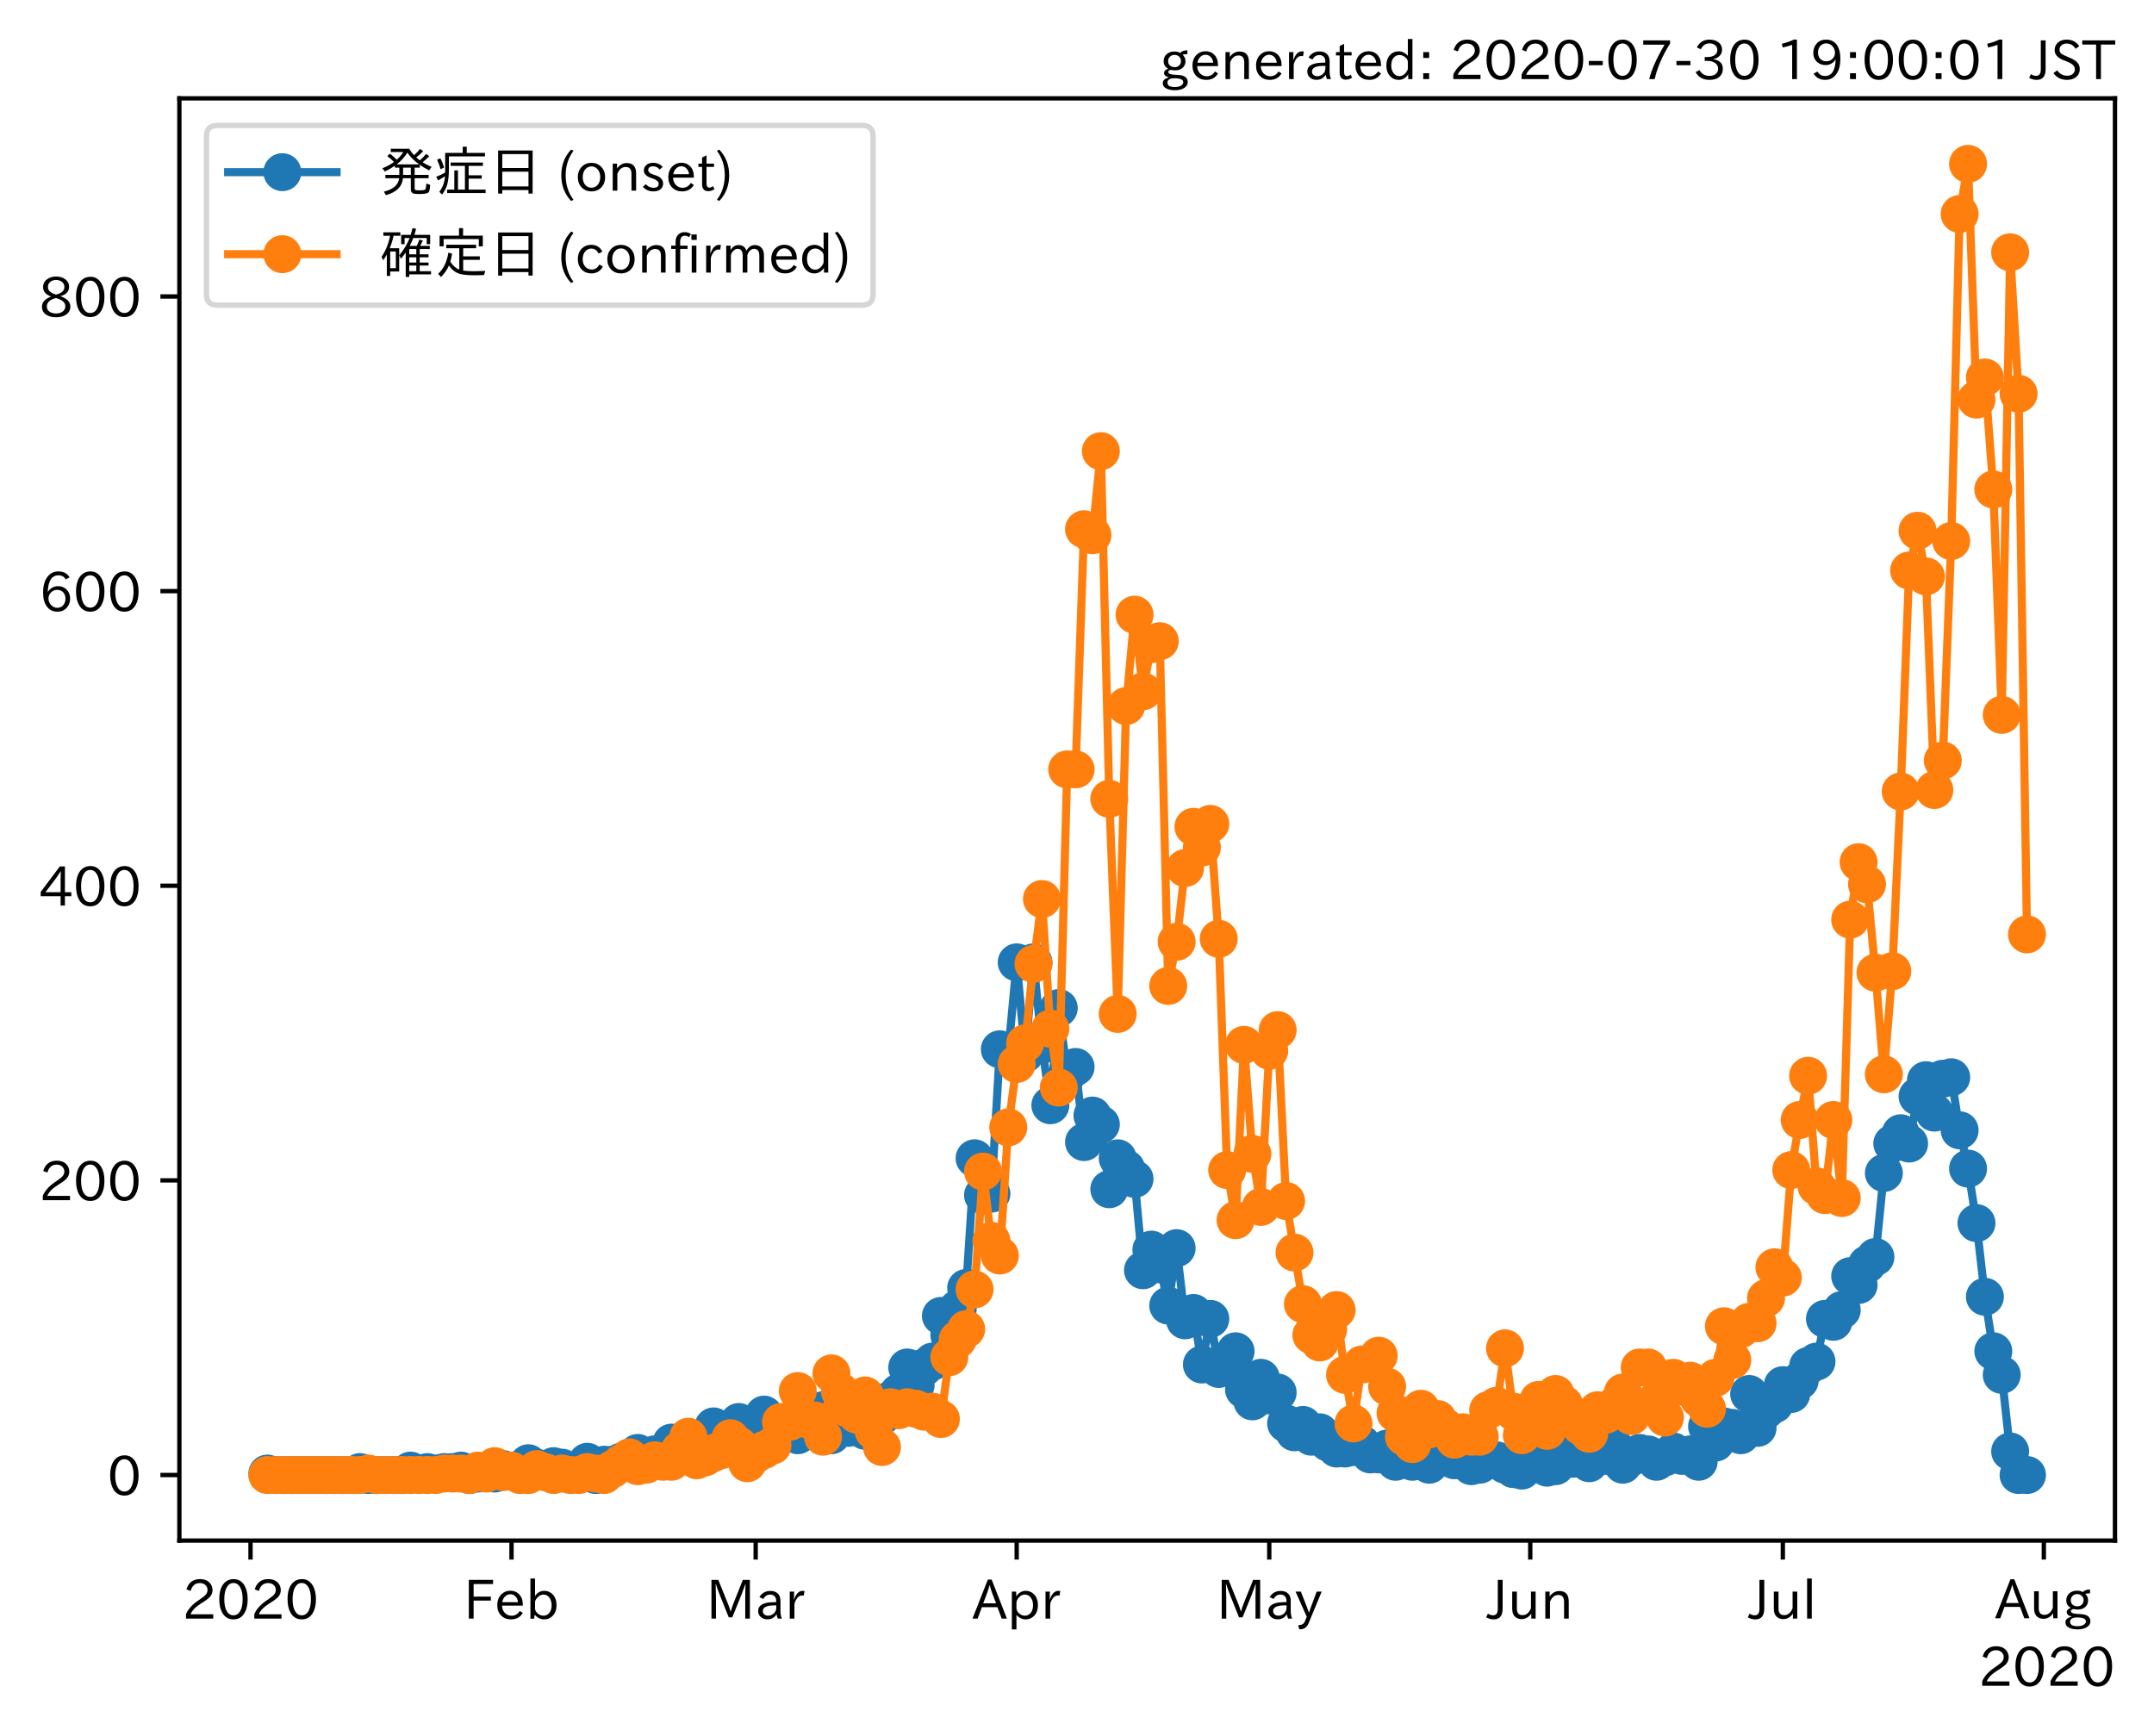 <?xml version="1.0" encoding="utf-8" standalone="no"?>
<!DOCTYPE svg PUBLIC "-//W3C//DTD SVG 1.1//EN"
  "http://www.w3.org/Graphics/SVG/1.1/DTD/svg11.dtd">
<!-- Created with matplotlib (https://matplotlib.org/) -->
<svg height="320.24pt" version="1.1" viewBox="0 0 397.415 320.24" width="397.415pt" xmlns="http://www.w3.org/2000/svg" xmlns:xlink="http://www.w3.org/1999/xlink">
 <defs>
  <style type="text/css">*{stroke-linecap:butt;stroke-linejoin:round;}</style>
 </defs>
 <g id="figure_1">
  <g id="patch_1">
   <path d="M 0 320.24 
L 397.415 320.24 
L 397.415 0 
L 0 0 
z
" style="fill:#ffffff;"/>
  </g>
  <g id="axes_1">
   <g id="patch_2">
    <path d="M 33.095 284.259 
L 390.215 284.259 
L 390.215 18.147 
L 33.095 18.147 
z
" style="fill:#ffffff;"/>
   </g>
   <g id="matplotlib.axis_1">
    <g id="xtick_1">
     <g id="line2d_1">
      <defs>
       <path d="M 0 0 
L 0 3.5 
" id="m7d888268ca" style="stroke:#000000;stroke-width:0.8;"/>
      </defs>
      <g>
       <use style="stroke:#000000;stroke-width:0.8;" x="46.221" xlink:href="#m7d888268ca" y="284.259"/>
      </g>
     </g>
     <g id="text_1">
      <!-- 2020 -->
      <g transform="translate(33.624 298.749)scale(0.1 -0.1)">
       <defs>
        <path d="M 57.172 0.984 
L 6.984 0.984 
L 6.984 9.281 
Q 12.891 23.047 29.594 34.422 
L 32.375 36.281 
Q 40.922 42.141 43.609 45.406 
Q 46.688 49.266 46.688 53.812 
Q 46.688 58.938 43.062 62.547 
Q 39.062 66.547 32.562 66.547 
Q 19.531 66.547 15.484 52 
L 7.766 54.781 
Q 13.328 73.828 33.062 73.828 
Q 43.844 73.828 50.25 67.438 
Q 55.859 61.672 55.859 53.516 
Q 55.859 47.469 52.25 42.531 
Q 48.922 37.75 36.969 30.281 
L 34.859 29 
Q 19.625 19.578 15.281 8.891 
L 57.172 8.891 
z
" id="IPAexGothic-50"/>
        <path d="M 31.844 73.828 
Q 45.016 73.828 52.094 61.625 
Q 57.719 51.953 57.719 36.625 
Q 57.719 21.438 52.094 11.578 
Q 45.125 -0.484 31.5 -0.484 
Q 17.922 -0.484 10.938 11.578 
Q 5.328 21.438 5.328 36.719 
Q 5.328 58.016 15.625 67.719 
Q 22.172 73.828 31.844 73.828 
z
M 31.5 66.656 
Q 23.688 66.656 19.188 58.734 
Q 14.594 50.734 14.594 36.625 
Q 14.594 22.75 19.094 14.797 
Q 23.641 6.984 31.5 6.984 
Q 40.922 6.984 45.453 18.016 
Q 48.438 25.344 48.438 37.109 
Q 48.438 50.875 43.844 58.734 
Q 39.203 66.656 31.5 66.656 
z
" id="IPAexGothic-48"/>
       </defs>
       <use xlink:href="#IPAexGothic-50"/>
       <use x="62.988" xlink:href="#IPAexGothic-48"/>
       <use x="125.977" xlink:href="#IPAexGothic-50"/>
       <use x="188.965" xlink:href="#IPAexGothic-48"/>
      </g>
     </g>
    </g>
    <g id="xtick_2">
     <g id="line2d_2">
      <g>
       <use style="stroke:#000000;stroke-width:0.8;" x="94.376" xlink:href="#m7d888268ca" y="284.259"/>
      </g>
     </g>
     <g id="text_2">
      <!-- Feb -->
      <g transform="translate(85.552 298.749)scale(0.1 -0.1)">
       <defs>
        <path d="M 54.203 64.703 
L 18.312 64.703 
L 18.312 41.5 
L 50.094 41.5 
L 50.094 34.188 
L 18.312 34.188 
L 18.312 0.984 
L 9.516 0.984 
L 9.516 72.406 
L 54.203 72.406 
z
" id="IPAexGothic-70"/>
        <path d="M 13.484 24.906 
Q 13.922 16.266 18.891 11.281 
Q 23.969 6.203 31.203 6.203 
Q 40.719 6.203 46.297 15.094 
L 51.906 11.375 
Q 44.828 -0.484 30.172 -0.484 
Q 19.094 -0.484 11.969 6.594 
Q 4.781 13.812 4.781 25.641 
Q 4.781 38.188 12.312 45.703 
Q 19 52.391 29 52.391 
Q 38.422 52.391 44.781 46.188 
Q 51.906 38.969 51.906 26.906 
L 51.906 24.906 
z
M 43.062 31.203 
Q 42.328 37.984 38.281 41.891 
Q 34.281 45.906 28.812 45.906 
Q 22.469 45.906 17.969 40.484 
Q 14.891 36.812 13.969 31.203 
z
" id="IPAexGothic-101"/>
        <path d="M 17.578 42.672 
Q 24.219 52.203 34.672 52.203 
Q 43.562 52.203 49.859 45.906 
Q 57.172 38.578 57.172 25.688 
Q 57.172 13.094 49.859 5.812 
Q 43.562 -0.484 34.469 -0.484 
Q 24.359 -0.484 17 8.062 
L 15.766 0.688 
L 9.078 0.688 
L 9.078 74.906 
L 17.578 74.906 
z
M 17.578 31.203 
L 17.578 19.578 
Q 17.578 13.875 23.875 9.375 
Q 28.172 6.297 33.109 6.297 
Q 38.875 6.297 42.875 10.297 
Q 48.188 15.766 48.188 25.484 
Q 48.188 34.281 43.797 39.891 
Q 39.453 45.312 33.203 45.312 
Q 27.484 45.312 22.469 40.281 
Q 17.578 35.406 17.578 31.203 
z
" id="IPAexGothic-98"/>
       </defs>
       <use xlink:href="#IPAexGothic-70"/>
       <use x="57.178" xlink:href="#IPAexGothic-101"/>
       <use x="114.062" xlink:href="#IPAexGothic-98"/>
      </g>
     </g>
    </g>
    <g id="xtick_3">
     <g id="line2d_3">
      <g>
       <use style="stroke:#000000;stroke-width:0.8;" x="139.424" xlink:href="#m7d888268ca" y="284.259"/>
      </g>
     </g>
     <g id="text_3">
      <!-- Mar -->
      <g transform="translate(130.314 298.749)scale(0.1 -0.1)">
       <defs>
        <path d="M 80.422 0.984 
L 71.828 0.984 
L 71.828 39.594 
Q 71.828 51.266 72.406 64.594 
L 72.016 64.594 
Q 68.062 53.266 63.531 41.797 
L 47.906 3.266 
L 41.406 3.266 
L 25.641 42.578 
Q 20.75 54.781 17.625 64.703 
L 17.234 64.703 
Q 17.828 48.922 17.828 39.891 
L 17.828 0.984 
L 9.516 0.984 
L 9.516 72.406 
L 22.125 72.406 
L 39.109 30.375 
Q 42.141 23 44.828 14.156 
L 45.125 14.156 
Q 47.312 22.125 50.531 30.172 
L 67.438 72.406 
L 80.422 72.406 
z
" id="IPAexGothic-77"/>
        <path d="M 49.312 0.984 
L 41.75 0.984 
Q 39.984 4.734 39.547 8.688 
L 39.203 8.688 
Q 33.547 -0.391 22.312 -0.391 
Q 14.594 -0.391 9.719 4.5 
Q 5.422 8.797 5.422 14.984 
Q 5.422 30.422 32.031 31.203 
L 38.719 31.391 
L 38.719 33.984 
Q 38.719 39.203 35.75 42.188 
Q 32.625 45.312 27.734 45.312 
Q 19.344 45.312 15.141 37.156 
L 7.719 40.578 
Q 14.656 52 27.938 52 
Q 37.109 52 42.047 46.875 
Q 46.625 42.281 46.625 33.891 
L 46.625 15.578 
Q 46.625 6.25 49.312 0.984 
z
M 38.922 25.391 
L 33.453 25.297 
Q 14.109 24.859 14.109 14.891 
Q 14.109 11.375 16.406 9.078 
Q 19.234 6.297 23.828 6.297 
Q 30.219 6.297 34.906 10.984 
Q 38.922 15.141 38.922 21 
z
" id="IPAexGothic-97"/>
        <path d="M 36.078 51.812 
L 34.578 43.266 
Q 32.906 43.609 31.594 43.609 
Q 25.828 43.609 22.078 38.188 
Q 17.391 31.344 17.391 26.172 
L 17.391 0.984 
L 8.797 0.984 
L 8.797 50.781 
L 16.891 50.781 
L 16.5 35.984 
L 16.703 35.984 
Q 22.219 52.203 32.766 52.203 
Q 34.469 52.203 36.078 51.812 
z
" id="IPAexGothic-114"/>
       </defs>
       <use xlink:href="#IPAexGothic-77"/>
       <use x="90.186" xlink:href="#IPAexGothic-97"/>
       <use x="145.166" xlink:href="#IPAexGothic-114"/>
      </g>
     </g>
    </g>
    <g id="xtick_4">
     <g id="line2d_4">
      <g>
       <use style="stroke:#000000;stroke-width:0.8;" x="187.578" xlink:href="#m7d888268ca" y="284.259"/>
      </g>
     </g>
     <g id="text_4">
      <!-- Apr -->
      <g transform="translate(179.436 298.749)scale(0.1 -0.1)">
       <defs>
        <path d="M 63.375 0.984 
L 53.812 0.984 
L 45.906 22.016 
L 17.188 22.016 
L 9.422 0.984 
L -0.094 0.984 
L 28.219 72.906 
L 35.297 72.906 
z
M 43.406 29.109 
L 36.188 48.094 
Q 33.203 56.062 31.688 62.5 
L 31.391 62.5 
Q 29.641 55.672 26.812 48.094 
L 19.734 29.109 
z
" id="IPAexGothic-65"/>
        <path d="M 16.797 42 
Q 23.828 52.203 34.469 52.203 
Q 43.266 52.203 49.562 45.906 
Q 56.891 38.578 56.891 25.688 
Q 56.891 13.141 49.656 5.812 
Q 43.359 -0.484 34.375 -0.484 
Q 24.516 -0.484 17.281 7.766 
L 17.281 -19 
L 8.797 -19 
L 8.797 50.781 
L 16.797 50.781 
z
M 17.281 30.469 
L 17.281 20.172 
Q 17.281 14.016 23.688 9.375 
Q 27.984 6.297 32.906 6.297 
Q 38.578 6.297 42.578 10.297 
Q 47.906 15.578 47.906 25.484 
Q 47.906 34.375 43.5 39.984 
Q 39.109 45.312 32.812 45.312 
Q 25.875 45.312 20.906 38.812 
Q 17.281 34.125 17.281 30.469 
z
" id="IPAexGothic-112"/>
       </defs>
       <use xlink:href="#IPAexGothic-65"/>
       <use x="63.721" xlink:href="#IPAexGothic-112"/>
       <use x="125.83" xlink:href="#IPAexGothic-114"/>
      </g>
     </g>
    </g>
    <g id="xtick_5">
     <g id="line2d_5">
      <g>
       <use style="stroke:#000000;stroke-width:0.8;" x="234.179" xlink:href="#m7d888268ca" y="284.259"/>
      </g>
     </g>
     <g id="text_5">
      <!-- May -->
      <g transform="translate(224.46 298.749)scale(0.1 -0.1)">
       <defs>
        <path d="M 48.781 50.781 
L 24.609 -7.625 
Q 19.969 -18.797 8.594 -18.797 
L 7.469 -18.797 
L 5.375 -10.984 
L 6.984 -10.984 
Q 15.141 -10.984 17.969 -3.719 
L 21.188 4.297 
L 0.594 50.781 
L 10.297 50.781 
L 21.297 22.797 
Q 23.875 16.016 25.094 12.203 
L 25.391 12.203 
Q 27.344 18.266 29.109 22.797 
L 39.5 50.781 
z
" id="IPAexGothic-121"/>
       </defs>
       <use xlink:href="#IPAexGothic-77"/>
       <use x="90.186" xlink:href="#IPAexGothic-97"/>
       <use x="145.166" xlink:href="#IPAexGothic-121"/>
      </g>
     </g>
    </g>
    <g id="xtick_6">
     <g id="line2d_6">
      <g>
       <use style="stroke:#000000;stroke-width:0.8;" x="282.334" xlink:href="#m7d888268ca" y="284.259"/>
      </g>
     </g>
     <g id="text_6">
      <!-- Jun -->
      <g transform="translate(274.394 298.749)scale(0.1 -0.1)">
       <defs>
        <path d="M 28.422 72.406 
L 28.422 19.281 
Q 28.422 -0.484 11.922 -0.484 
Q 4.734 -0.484 -1.953 3.266 
L 1.312 10.062 
Q 5.906 6.984 10.844 6.984 
Q 19.531 6.984 19.531 18.797 
L 19.531 72.406 
z
" id="IPAexGothic-74"/>
        <path d="M 51.312 0.984 
L 43.312 0.984 
L 43.312 10.062 
Q 35.938 0 25.391 0 
Q 16.75 0 11.922 5.859 
Q 8.109 10.594 8.109 19.391 
L 8.109 50.781 
L 16.703 50.781 
L 16.703 19.672 
Q 16.703 7.281 27.094 7.281 
Q 37.594 7.281 42.719 20.172 
L 42.719 50.781 
L 51.312 50.781 
z
" id="IPAexGothic-117"/>
        <path d="M 52 0.984 
L 43.406 0.984 
L 43.406 31.891 
Q 43.406 44.578 32.906 44.578 
Q 22.312 44.578 17.391 31.891 
L 17.391 0.984 
L 8.797 0.984 
L 8.797 50.781 
L 16.797 50.781 
L 16.797 41.797 
Q 23.828 51.812 34.719 51.812 
Q 52 51.812 52 32.375 
z
" id="IPAexGothic-110"/>
       </defs>
       <use xlink:href="#IPAexGothic-74"/>
       <use x="37.988" xlink:href="#IPAexGothic-117"/>
       <use x="98.389" xlink:href="#IPAexGothic-110"/>
      </g>
     </g>
    </g>
    <g id="xtick_7">
     <g id="line2d_7">
      <g>
       <use style="stroke:#000000;stroke-width:0.8;" x="328.935" xlink:href="#m7d888268ca" y="284.259"/>
      </g>
     </g>
     <g id="text_7">
      <!-- Jul -->
      <g transform="translate(322.665 298.749)scale(0.1 -0.1)">
       <defs>
        <path d="M 17.672 0.984 
L 9.078 0.984 
L 9.078 74.906 
L 17.672 74.906 
z
" id="IPAexGothic-108"/>
       </defs>
       <use xlink:href="#IPAexGothic-74"/>
       <use x="37.988" xlink:href="#IPAexGothic-117"/>
       <use x="98.389" xlink:href="#IPAexGothic-108"/>
      </g>
     </g>
    </g>
    <g id="xtick_8">
     <g id="line2d_8">
      <g>
       <use style="stroke:#000000;stroke-width:0.8;" x="377.089" xlink:href="#m7d888268ca" y="284.259"/>
      </g>
     </g>
     <g id="text_8">
      <!-- Aug -->
      <g transform="translate(368.107 298.691)scale(0.1 -0.1)">
       <defs>
        <path d="M 20.797 17.969 
Q 15.719 17.531 15.719 14.062 
Q 15.719 9.578 27.547 8.984 
L 33.297 8.688 
Q 51.609 7.766 51.609 -4.594 
Q 51.609 -10.938 45.703 -14.984 
Q 39.359 -19.578 28.031 -19.578 
Q 17.781 -19.578 11.531 -16.062 
Q 5.516 -12.641 5.516 -6.688 
Q 5.516 1.312 16.797 3.859 
L 16.797 4.203 
Q 7.906 6.453 7.906 12.156 
Q 7.906 17.438 15.531 20.266 
Q 7.125 24.609 7.125 34.078 
Q 7.125 41.406 12.016 46.297 
Q 17.625 51.906 27.156 51.906 
Q 33.203 51.906 37.844 49.266 
Q 41.406 53.953 50.922 54.109 
L 50.922 47.078 
Q 44.344 46.922 42.234 45.906 
Q 47.406 40.828 47.406 33.891 
Q 47.406 27 42.719 22.266 
Q 37.5 17.094 28.328 17.094 
Q 24.422 17.094 20.797 17.969 
z
M 27.094 45.609 
Q 22.016 45.609 18.703 42.281 
Q 15.438 39.016 15.438 34.078 
Q 15.438 29.25 18.5 26.312 
Q 21.828 23 27.438 23 
Q 32.719 23 35.891 26.219 
Q 39.109 29.391 39.109 34.422 
Q 39.109 39.016 35.891 42.188 
Q 32.516 45.609 27.094 45.609 
z
M 27.391 2.484 
Q 14.109 2.484 14.109 -5.719 
Q 14.109 -13.672 28.125 -13.672 
Q 37.156 -13.672 41.219 -9.469 
Q 43.312 -7.516 43.312 -4.891 
Q 43.312 2.484 27.391 2.484 
z
" id="IPAexGothic-103"/>
       </defs>
       <use xlink:href="#IPAexGothic-65"/>
       <use x="63.721" xlink:href="#IPAexGothic-117"/>
       <use x="124.121" xlink:href="#IPAexGothic-103"/>
      </g>
     </g>
    </g>
    <g id="text_9">
     <!-- 2020 -->
     <g transform="translate(365.022 311.14)scale(0.1 -0.1)">
      <use xlink:href="#IPAexGothic-50"/>
      <use x="62.988" xlink:href="#IPAexGothic-48"/>
      <use x="125.977" xlink:href="#IPAexGothic-50"/>
      <use x="188.965" xlink:href="#IPAexGothic-48"/>
     </g>
    </g>
   </g>
   <g id="matplotlib.axis_2">
    <g id="ytick_1">
     <g id="line2d_9">
      <defs>
       <path d="M 0 0 
L -3.5 0 
" id="md2925d2e0b" style="stroke:#000000;stroke-width:0.8;"/>
      </defs>
      <g>
       <use style="stroke:#000000;stroke-width:0.8;" x="33.095" xlink:href="#md2925d2e0b" y="272.163"/>
      </g>
     </g>
     <g id="text_10">
      <!-- 0 -->
      <g transform="translate(19.797 275.908)scale(0.1 -0.1)">
       <use xlink:href="#IPAexGothic-48"/>
      </g>
     </g>
    </g>
    <g id="ytick_2">
     <g id="line2d_10">
      <g>
       <use style="stroke:#000000;stroke-width:0.8;" x="33.095" xlink:href="#md2925d2e0b" y="217.799"/>
      </g>
     </g>
     <g id="text_11">
      <!-- 200 -->
      <g transform="translate(7.2 221.544)scale(0.1 -0.1)">
       <use xlink:href="#IPAexGothic-50"/>
       <use x="62.988" xlink:href="#IPAexGothic-48"/>
       <use x="125.977" xlink:href="#IPAexGothic-48"/>
      </g>
     </g>
    </g>
    <g id="ytick_3">
     <g id="line2d_11">
      <g>
       <use style="stroke:#000000;stroke-width:0.8;" x="33.095" xlink:href="#md2925d2e0b" y="163.435"/>
      </g>
     </g>
     <g id="text_12">
      <!-- 400 -->
      <g transform="translate(7.2 167.18)scale(0.1 -0.1)">
       <defs>
        <path d="M 59.578 18.109 
L 47.797 18.109 
L 47.797 0.984 
L 39.797 0.984 
L 39.797 18.109 
L 3.078 18.109 
L 3.078 26.125 
L 38.375 73.094 
L 47.797 73.094 
L 47.797 25.531 
L 59.578 25.531 
z
M 40.281 64.203 
L 39.984 64.203 
Q 35.594 57.125 31.297 51.312 
L 11.859 25.531 
L 39.797 25.531 
L 39.797 49.125 
Q 39.797 54.391 40.281 64.203 
z
" id="IPAexGothic-52"/>
       </defs>
       <use xlink:href="#IPAexGothic-52"/>
       <use x="62.988" xlink:href="#IPAexGothic-48"/>
       <use x="125.977" xlink:href="#IPAexGothic-48"/>
      </g>
     </g>
    </g>
    <g id="ytick_4">
     <g id="line2d_12">
      <g>
       <use style="stroke:#000000;stroke-width:0.8;" x="33.095" xlink:href="#md2925d2e0b" y="109.07"/>
      </g>
     </g>
     <g id="text_13">
      <!-- 600 -->
      <g transform="translate(7.2 112.816)scale(0.1 -0.1)">
       <defs>
        <path d="M 16.5 36.375 
Q 23.578 46.578 34.906 46.578 
Q 45.406 46.578 51.812 39.266 
Q 57.422 32.906 57.422 23.781 
Q 57.422 13.812 51.125 6.781 
Q 44.578 -0.484 34.031 -0.484 
Q 21.484 -0.484 14.406 9.078 
Q 7.516 18.406 7.516 34.812 
Q 7.516 53.516 15.828 64.203 
Q 23.344 73.828 35.5 73.828 
Q 49.859 73.828 56.391 62.891 
L 49.219 58.984 
Q 45.219 66.656 35.938 66.656 
Q 17.484 66.656 16.109 36.375 
z
M 33.453 39.797 
Q 26.312 39.797 21.625 34.469 
Q 17.438 29.688 17.438 24.078 
Q 17.438 18.062 21.141 13.188 
Q 26.125 6.688 33.734 6.688 
Q 41.703 6.688 45.953 13.188 
Q 48.828 17.625 48.828 23.484 
Q 48.828 30.375 45.016 34.812 
Q 40.625 39.797 33.453 39.797 
z
" id="IPAexGothic-54"/>
       </defs>
       <use xlink:href="#IPAexGothic-54"/>
       <use x="62.988" xlink:href="#IPAexGothic-48"/>
       <use x="125.977" xlink:href="#IPAexGothic-48"/>
      </g>
     </g>
    </g>
    <g id="ytick_5">
     <g id="line2d_13">
      <g>
       <use style="stroke:#000000;stroke-width:0.8;" x="33.095" xlink:href="#md2925d2e0b" y="54.706"/>
      </g>
     </g>
     <g id="text_14">
      <!-- 800 -->
      <g transform="translate(7.2 58.452)scale(0.1 -0.1)">
       <defs>
        <path d="M 39.703 37.891 
Q 57.812 31.734 57.812 18.703 
Q 57.812 8.453 48.438 3.078 
Q 41.609 -0.875 31.5 -0.875 
Q 21.344 -0.875 14.5 3.078 
Q 5.422 8.297 5.422 18.406 
Q 5.422 31.062 22.016 37.203 
L 22.016 37.5 
Q 7.516 42.719 7.516 54.828 
Q 7.516 64.062 15.328 69.625 
Q 21.969 74.312 31.547 74.312 
Q 42.234 74.312 48.922 68.797 
Q 55.516 63.578 55.516 55.719 
Q 55.516 42.281 39.703 38.188 
z
M 31.594 41.016 
Q 46.828 44.625 46.828 55.125 
Q 46.828 61.188 41.797 64.844 
Q 37.703 67.922 31.5 67.922 
Q 25.094 67.922 20.797 64.5 
Q 16.406 60.891 16.406 55.031 
Q 16.406 49.219 21.094 45.703 
Q 23.344 43.891 26.906 42.531 
Q 31 40.875 31.594 41.016 
z
M 30.906 34.516 
Q 14.406 30.172 14.406 19 
Q 14.406 12.109 20.516 8.688 
Q 25.094 6.109 31.391 6.109 
Q 40.234 6.109 45.016 10.891 
Q 48.531 14.406 48.531 19.531 
Q 48.531 24.906 43.656 28.906 
Q 40.766 31.156 36.719 32.812 
Q 31.984 34.719 30.906 34.516 
z
" id="IPAexGothic-56"/>
       </defs>
       <use xlink:href="#IPAexGothic-56"/>
       <use x="62.988" xlink:href="#IPAexGothic-48"/>
       <use x="125.977" xlink:href="#IPAexGothic-48"/>
      </g>
     </g>
    </g>
   </g>
   <g id="line2d_14">
    <path clip-path="url(#pa7359bfb38)" d="M 49.328 271.891 
L 50.881 272.163 
L 64.862 272.163 
L 66.415 271.619 
L 67.968 272.163 
L 74.182 272.163 
L 75.735 271.347 
L 77.289 271.891 
L 78.842 271.619 
L 80.395 271.891 
L 81.949 271.619 
L 83.502 271.619 
L 85.056 271.347 
L 86.609 272.163 
L 89.716 271.619 
L 91.269 271.891 
L 92.822 271.075 
L 94.376 271.347 
L 95.929 271.075 
L 97.483 269.988 
L 100.589 271.619 
L 102.143 270.532 
L 103.696 270.804 
L 105.249 271.619 
L 106.803 271.891 
L 108.356 269.716 
L 109.91 272.163 
L 111.463 270.26 
L 113.016 270.26 
L 114.57 269.716 
L 116.123 269.716 
L 117.676 268.085 
L 119.23 269.173 
L 120.783 268.357 
L 122.336 268.085 
L 123.89 266.183 
L 125.443 267.27 
L 126.997 266.726 
L 128.55 265.911 
L 130.103 265.367 
L 131.657 263.193 
L 133.21 264.008 
L 134.763 265.367 
L 136.317 262.377 
L 137.87 265.367 
L 139.424 264.823 
L 140.977 261.018 
L 142.53 265.367 
L 144.084 263.464 
L 145.637 264.28 
L 147.19 264.823 
L 148.744 261.833 
L 150.297 263.464 
L 151.851 260.203 
L 153.404 264.823 
L 154.957 261.29 
L 156.511 263.464 
L 158.064 259.931 
L 159.617 264.008 
L 161.171 263.193 
L 162.724 261.29 
L 164.277 258.3 
L 165.831 256.941 
L 167.384 252.32 
L 168.938 255.582 
L 170.491 252.32 
L 172.044 251.232 
L 173.598 242.806 
L 175.151 246.34 
L 176.704 241.447 
L 178.258 237.641 
L 179.811 213.721 
L 181.365 220.517 
L 182.918 220.245 
L 184.471 193.607 
L 186.025 194.15 
L 187.578 177.569 
L 189.131 194.422 
L 190.685 177.569 
L 192.238 192.791 
L 193.792 203.936 
L 195.345 185.996 
L 196.898 198.228 
L 198.452 196.868 
L 200.005 210.731 
L 201.558 205.838 
L 203.112 207.469 
L 204.665 219.43 
L 206.219 213.721 
L 209.325 217.527 
L 210.879 234.38 
L 212.432 230.574 
L 213.985 233.292 
L 215.539 240.903 
L 217.092 230.302 
L 218.645 243.622 
L 220.199 242.262 
L 221.752 251.776 
L 223.306 243.35 
L 224.859 252.592 
L 226.412 251.776 
L 227.966 249.33 
L 229.519 256.397 
L 231.072 258.572 
L 232.626 254.222 
L 234.179 257.484 
L 235.733 256.941 
L 237.286 262.649 
L 238.839 264.28 
L 240.393 262.921 
L 241.946 265.095 
L 243.499 264.28 
L 245.053 266.183 
L 246.606 267.27 
L 248.16 267.27 
L 249.713 266.998 
L 251.266 266.454 
L 252.82 268.357 
L 254.373 268.357 
L 255.926 267.27 
L 257.48 269.716 
L 259.033 268.357 
L 260.587 269.716 
L 262.14 267.542 
L 263.693 270.26 
L 265.247 269.173 
L 266.8 267.814 
L 268.353 269.444 
L 269.907 268.629 
L 271.46 270.532 
L 273.013 270.26 
L 274.567 269.444 
L 276.12 269.444 
L 279.227 271.075 
L 280.78 271.347 
L 282.334 269.173 
L 285.44 270.804 
L 286.994 270.532 
L 288.547 268.357 
L 290.101 269.173 
L 291.654 269.173 
L 293.207 269.988 
L 294.761 266.998 
L 296.314 268.629 
L 297.867 266.998 
L 299.421 270.26 
L 300.974 268.901 
L 302.528 268.085 
L 304.081 268.357 
L 305.634 269.716 
L 307.188 268.901 
L 308.741 267.814 
L 310.294 268.629 
L 311.848 268.357 
L 313.401 269.716 
L 314.954 263.193 
L 316.508 266.183 
L 318.061 263.193 
L 319.615 263.464 
L 321.168 264.823 
L 322.721 257.213 
L 324.275 263.464 
L 325.828 260.203 
L 327.381 259.115 
L 328.935 255.582 
L 330.488 257.213 
L 332.042 254.766 
L 333.595 252.048 
L 335.148 251.232 
L 336.702 243.35 
L 338.255 243.893 
L 339.808 241.719 
L 341.362 235.467 
L 342.915 237.098 
L 344.469 233.292 
L 346.022 231.933 
L 347.575 216.439 
L 349.129 211.003 
L 350.682 209.1 
L 352.235 211.003 
L 353.789 202.305 
L 355.342 199.315 
L 356.896 205.295 
L 358.449 199.043 
L 360.002 198.771 
L 361.556 208.557 
L 363.109 215.624 
L 364.662 225.681 
L 366.216 239.272 
L 367.769 249.33 
L 369.322 253.679 
L 370.876 267.814 
L 372.429 272.163 
L 373.983 272.163 
L 373.983 272.163 
" style="fill:none;stroke:#1f77b4;stroke-linecap:square;stroke-width:1.5;"/>
    <defs>
     <path d="M 0 3 
C 0.796 3 1.559 2.684 2.121 2.121 
C 2.684 1.559 3 0.796 3 0 
C 3 -0.796 2.684 -1.559 2.121 -2.121 
C 1.559 -2.684 0.796 -3 0 -3 
C -0.796 -3 -1.559 -2.684 -2.121 -2.121 
C -2.684 -1.559 -3 -0.796 -3 0 
C -3 0.796 -2.684 1.559 -2.121 2.121 
C -1.559 2.684 -0.796 3 0 3 
z
" id="m83456cf34e" style="stroke:#1f77b4;"/>
    </defs>
    <g clip-path="url(#pa7359bfb38)">
     <use style="fill:#1f77b4;stroke:#1f77b4;" x="49.328" xlink:href="#m83456cf34e" y="271.891"/>
     <use style="fill:#1f77b4;stroke:#1f77b4;" x="50.881" xlink:href="#m83456cf34e" y="272.163"/>
     <use style="fill:#1f77b4;stroke:#1f77b4;" x="52.435" xlink:href="#m83456cf34e" y="272.163"/>
     <use style="fill:#1f77b4;stroke:#1f77b4;" x="53.988" xlink:href="#m83456cf34e" y="272.163"/>
     <use style="fill:#1f77b4;stroke:#1f77b4;" x="55.542" xlink:href="#m83456cf34e" y="272.163"/>
     <use style="fill:#1f77b4;stroke:#1f77b4;" x="57.095" xlink:href="#m83456cf34e" y="272.163"/>
     <use style="fill:#1f77b4;stroke:#1f77b4;" x="58.648" xlink:href="#m83456cf34e" y="272.163"/>
     <use style="fill:#1f77b4;stroke:#1f77b4;" x="60.202" xlink:href="#m83456cf34e" y="272.163"/>
     <use style="fill:#1f77b4;stroke:#1f77b4;" x="61.755" xlink:href="#m83456cf34e" y="272.163"/>
     <use style="fill:#1f77b4;stroke:#1f77b4;" x="63.308" xlink:href="#m83456cf34e" y="272.163"/>
     <use style="fill:#1f77b4;stroke:#1f77b4;" x="64.862" xlink:href="#m83456cf34e" y="272.163"/>
     <use style="fill:#1f77b4;stroke:#1f77b4;" x="66.415" xlink:href="#m83456cf34e" y="271.619"/>
     <use style="fill:#1f77b4;stroke:#1f77b4;" x="67.968" xlink:href="#m83456cf34e" y="272.163"/>
     <use style="fill:#1f77b4;stroke:#1f77b4;" x="69.522" xlink:href="#m83456cf34e" y="272.163"/>
     <use style="fill:#1f77b4;stroke:#1f77b4;" x="71.075" xlink:href="#m83456cf34e" y="272.163"/>
     <use style="fill:#1f77b4;stroke:#1f77b4;" x="72.629" xlink:href="#m83456cf34e" y="272.163"/>
     <use style="fill:#1f77b4;stroke:#1f77b4;" x="74.182" xlink:href="#m83456cf34e" y="272.163"/>
     <use style="fill:#1f77b4;stroke:#1f77b4;" x="75.735" xlink:href="#m83456cf34e" y="271.347"/>
     <use style="fill:#1f77b4;stroke:#1f77b4;" x="77.289" xlink:href="#m83456cf34e" y="271.891"/>
     <use style="fill:#1f77b4;stroke:#1f77b4;" x="78.842" xlink:href="#m83456cf34e" y="271.619"/>
     <use style="fill:#1f77b4;stroke:#1f77b4;" x="80.395" xlink:href="#m83456cf34e" y="271.891"/>
     <use style="fill:#1f77b4;stroke:#1f77b4;" x="81.949" xlink:href="#m83456cf34e" y="271.619"/>
     <use style="fill:#1f77b4;stroke:#1f77b4;" x="83.502" xlink:href="#m83456cf34e" y="271.619"/>
     <use style="fill:#1f77b4;stroke:#1f77b4;" x="85.056" xlink:href="#m83456cf34e" y="271.347"/>
     <use style="fill:#1f77b4;stroke:#1f77b4;" x="86.609" xlink:href="#m83456cf34e" y="272.163"/>
     <use style="fill:#1f77b4;stroke:#1f77b4;" x="88.162" xlink:href="#m83456cf34e" y="271.891"/>
     <use style="fill:#1f77b4;stroke:#1f77b4;" x="89.716" xlink:href="#m83456cf34e" y="271.619"/>
     <use style="fill:#1f77b4;stroke:#1f77b4;" x="91.269" xlink:href="#m83456cf34e" y="271.891"/>
     <use style="fill:#1f77b4;stroke:#1f77b4;" x="92.822" xlink:href="#m83456cf34e" y="271.075"/>
     <use style="fill:#1f77b4;stroke:#1f77b4;" x="94.376" xlink:href="#m83456cf34e" y="271.347"/>
     <use style="fill:#1f77b4;stroke:#1f77b4;" x="95.929" xlink:href="#m83456cf34e" y="271.075"/>
     <use style="fill:#1f77b4;stroke:#1f77b4;" x="97.483" xlink:href="#m83456cf34e" y="269.988"/>
     <use style="fill:#1f77b4;stroke:#1f77b4;" x="99.036" xlink:href="#m83456cf34e" y="270.804"/>
     <use style="fill:#1f77b4;stroke:#1f77b4;" x="100.589" xlink:href="#m83456cf34e" y="271.619"/>
     <use style="fill:#1f77b4;stroke:#1f77b4;" x="102.143" xlink:href="#m83456cf34e" y="270.532"/>
     <use style="fill:#1f77b4;stroke:#1f77b4;" x="103.696" xlink:href="#m83456cf34e" y="270.804"/>
     <use style="fill:#1f77b4;stroke:#1f77b4;" x="105.249" xlink:href="#m83456cf34e" y="271.619"/>
     <use style="fill:#1f77b4;stroke:#1f77b4;" x="106.803" xlink:href="#m83456cf34e" y="271.891"/>
     <use style="fill:#1f77b4;stroke:#1f77b4;" x="108.356" xlink:href="#m83456cf34e" y="269.716"/>
     <use style="fill:#1f77b4;stroke:#1f77b4;" x="109.91" xlink:href="#m83456cf34e" y="272.163"/>
     <use style="fill:#1f77b4;stroke:#1f77b4;" x="111.463" xlink:href="#m83456cf34e" y="270.26"/>
     <use style="fill:#1f77b4;stroke:#1f77b4;" x="113.016" xlink:href="#m83456cf34e" y="270.26"/>
     <use style="fill:#1f77b4;stroke:#1f77b4;" x="114.57" xlink:href="#m83456cf34e" y="269.716"/>
     <use style="fill:#1f77b4;stroke:#1f77b4;" x="116.123" xlink:href="#m83456cf34e" y="269.716"/>
     <use style="fill:#1f77b4;stroke:#1f77b4;" x="117.676" xlink:href="#m83456cf34e" y="268.085"/>
     <use style="fill:#1f77b4;stroke:#1f77b4;" x="119.23" xlink:href="#m83456cf34e" y="269.173"/>
     <use style="fill:#1f77b4;stroke:#1f77b4;" x="120.783" xlink:href="#m83456cf34e" y="268.357"/>
     <use style="fill:#1f77b4;stroke:#1f77b4;" x="122.336" xlink:href="#m83456cf34e" y="268.085"/>
     <use style="fill:#1f77b4;stroke:#1f77b4;" x="123.89" xlink:href="#m83456cf34e" y="266.183"/>
     <use style="fill:#1f77b4;stroke:#1f77b4;" x="125.443" xlink:href="#m83456cf34e" y="267.27"/>
     <use style="fill:#1f77b4;stroke:#1f77b4;" x="126.997" xlink:href="#m83456cf34e" y="266.726"/>
     <use style="fill:#1f77b4;stroke:#1f77b4;" x="128.55" xlink:href="#m83456cf34e" y="265.911"/>
     <use style="fill:#1f77b4;stroke:#1f77b4;" x="130.103" xlink:href="#m83456cf34e" y="265.367"/>
     <use style="fill:#1f77b4;stroke:#1f77b4;" x="131.657" xlink:href="#m83456cf34e" y="263.193"/>
     <use style="fill:#1f77b4;stroke:#1f77b4;" x="133.21" xlink:href="#m83456cf34e" y="264.008"/>
     <use style="fill:#1f77b4;stroke:#1f77b4;" x="134.763" xlink:href="#m83456cf34e" y="265.367"/>
     <use style="fill:#1f77b4;stroke:#1f77b4;" x="136.317" xlink:href="#m83456cf34e" y="262.377"/>
     <use style="fill:#1f77b4;stroke:#1f77b4;" x="137.87" xlink:href="#m83456cf34e" y="265.367"/>
     <use style="fill:#1f77b4;stroke:#1f77b4;" x="139.424" xlink:href="#m83456cf34e" y="264.823"/>
     <use style="fill:#1f77b4;stroke:#1f77b4;" x="140.977" xlink:href="#m83456cf34e" y="261.018"/>
     <use style="fill:#1f77b4;stroke:#1f77b4;" x="142.53" xlink:href="#m83456cf34e" y="265.367"/>
     <use style="fill:#1f77b4;stroke:#1f77b4;" x="144.084" xlink:href="#m83456cf34e" y="263.464"/>
     <use style="fill:#1f77b4;stroke:#1f77b4;" x="145.637" xlink:href="#m83456cf34e" y="264.28"/>
     <use style="fill:#1f77b4;stroke:#1f77b4;" x="147.19" xlink:href="#m83456cf34e" y="264.823"/>
     <use style="fill:#1f77b4;stroke:#1f77b4;" x="148.744" xlink:href="#m83456cf34e" y="261.833"/>
     <use style="fill:#1f77b4;stroke:#1f77b4;" x="150.297" xlink:href="#m83456cf34e" y="263.464"/>
     <use style="fill:#1f77b4;stroke:#1f77b4;" x="151.851" xlink:href="#m83456cf34e" y="260.203"/>
     <use style="fill:#1f77b4;stroke:#1f77b4;" x="153.404" xlink:href="#m83456cf34e" y="264.823"/>
     <use style="fill:#1f77b4;stroke:#1f77b4;" x="154.957" xlink:href="#m83456cf34e" y="261.29"/>
     <use style="fill:#1f77b4;stroke:#1f77b4;" x="156.511" xlink:href="#m83456cf34e" y="263.464"/>
     <use style="fill:#1f77b4;stroke:#1f77b4;" x="158.064" xlink:href="#m83456cf34e" y="259.931"/>
     <use style="fill:#1f77b4;stroke:#1f77b4;" x="159.617" xlink:href="#m83456cf34e" y="264.008"/>
     <use style="fill:#1f77b4;stroke:#1f77b4;" x="161.171" xlink:href="#m83456cf34e" y="263.193"/>
     <use style="fill:#1f77b4;stroke:#1f77b4;" x="162.724" xlink:href="#m83456cf34e" y="261.29"/>
     <use style="fill:#1f77b4;stroke:#1f77b4;" x="164.277" xlink:href="#m83456cf34e" y="258.3"/>
     <use style="fill:#1f77b4;stroke:#1f77b4;" x="165.831" xlink:href="#m83456cf34e" y="256.941"/>
     <use style="fill:#1f77b4;stroke:#1f77b4;" x="167.384" xlink:href="#m83456cf34e" y="252.32"/>
     <use style="fill:#1f77b4;stroke:#1f77b4;" x="168.938" xlink:href="#m83456cf34e" y="255.582"/>
     <use style="fill:#1f77b4;stroke:#1f77b4;" x="170.491" xlink:href="#m83456cf34e" y="252.32"/>
     <use style="fill:#1f77b4;stroke:#1f77b4;" x="172.044" xlink:href="#m83456cf34e" y="251.232"/>
     <use style="fill:#1f77b4;stroke:#1f77b4;" x="173.598" xlink:href="#m83456cf34e" y="242.806"/>
     <use style="fill:#1f77b4;stroke:#1f77b4;" x="175.151" xlink:href="#m83456cf34e" y="246.34"/>
     <use style="fill:#1f77b4;stroke:#1f77b4;" x="176.704" xlink:href="#m83456cf34e" y="241.447"/>
     <use style="fill:#1f77b4;stroke:#1f77b4;" x="178.258" xlink:href="#m83456cf34e" y="237.641"/>
     <use style="fill:#1f77b4;stroke:#1f77b4;" x="179.811" xlink:href="#m83456cf34e" y="213.721"/>
     <use style="fill:#1f77b4;stroke:#1f77b4;" x="181.365" xlink:href="#m83456cf34e" y="220.517"/>
     <use style="fill:#1f77b4;stroke:#1f77b4;" x="182.918" xlink:href="#m83456cf34e" y="220.245"/>
     <use style="fill:#1f77b4;stroke:#1f77b4;" x="184.471" xlink:href="#m83456cf34e" y="193.607"/>
     <use style="fill:#1f77b4;stroke:#1f77b4;" x="186.025" xlink:href="#m83456cf34e" y="194.15"/>
     <use style="fill:#1f77b4;stroke:#1f77b4;" x="187.578" xlink:href="#m83456cf34e" y="177.569"/>
     <use style="fill:#1f77b4;stroke:#1f77b4;" x="189.131" xlink:href="#m83456cf34e" y="194.422"/>
     <use style="fill:#1f77b4;stroke:#1f77b4;" x="190.685" xlink:href="#m83456cf34e" y="177.569"/>
     <use style="fill:#1f77b4;stroke:#1f77b4;" x="192.238" xlink:href="#m83456cf34e" y="192.791"/>
     <use style="fill:#1f77b4;stroke:#1f77b4;" x="193.792" xlink:href="#m83456cf34e" y="203.936"/>
     <use style="fill:#1f77b4;stroke:#1f77b4;" x="195.345" xlink:href="#m83456cf34e" y="185.996"/>
     <use style="fill:#1f77b4;stroke:#1f77b4;" x="196.898" xlink:href="#m83456cf34e" y="198.228"/>
     <use style="fill:#1f77b4;stroke:#1f77b4;" x="198.452" xlink:href="#m83456cf34e" y="196.868"/>
     <use style="fill:#1f77b4;stroke:#1f77b4;" x="200.005" xlink:href="#m83456cf34e" y="210.731"/>
     <use style="fill:#1f77b4;stroke:#1f77b4;" x="201.558" xlink:href="#m83456cf34e" y="205.838"/>
     <use style="fill:#1f77b4;stroke:#1f77b4;" x="203.112" xlink:href="#m83456cf34e" y="207.469"/>
     <use style="fill:#1f77b4;stroke:#1f77b4;" x="204.665" xlink:href="#m83456cf34e" y="219.43"/>
     <use style="fill:#1f77b4;stroke:#1f77b4;" x="206.219" xlink:href="#m83456cf34e" y="213.721"/>
     <use style="fill:#1f77b4;stroke:#1f77b4;" x="207.772" xlink:href="#m83456cf34e" y="215.624"/>
     <use style="fill:#1f77b4;stroke:#1f77b4;" x="209.325" xlink:href="#m83456cf34e" y="217.527"/>
     <use style="fill:#1f77b4;stroke:#1f77b4;" x="210.879" xlink:href="#m83456cf34e" y="234.38"/>
     <use style="fill:#1f77b4;stroke:#1f77b4;" x="212.432" xlink:href="#m83456cf34e" y="230.574"/>
     <use style="fill:#1f77b4;stroke:#1f77b4;" x="213.985" xlink:href="#m83456cf34e" y="233.292"/>
     <use style="fill:#1f77b4;stroke:#1f77b4;" x="215.539" xlink:href="#m83456cf34e" y="240.903"/>
     <use style="fill:#1f77b4;stroke:#1f77b4;" x="217.092" xlink:href="#m83456cf34e" y="230.302"/>
     <use style="fill:#1f77b4;stroke:#1f77b4;" x="218.645" xlink:href="#m83456cf34e" y="243.622"/>
     <use style="fill:#1f77b4;stroke:#1f77b4;" x="220.199" xlink:href="#m83456cf34e" y="242.262"/>
     <use style="fill:#1f77b4;stroke:#1f77b4;" x="221.752" xlink:href="#m83456cf34e" y="251.776"/>
     <use style="fill:#1f77b4;stroke:#1f77b4;" x="223.306" xlink:href="#m83456cf34e" y="243.35"/>
     <use style="fill:#1f77b4;stroke:#1f77b4;" x="224.859" xlink:href="#m83456cf34e" y="252.592"/>
     <use style="fill:#1f77b4;stroke:#1f77b4;" x="226.412" xlink:href="#m83456cf34e" y="251.776"/>
     <use style="fill:#1f77b4;stroke:#1f77b4;" x="227.966" xlink:href="#m83456cf34e" y="249.33"/>
     <use style="fill:#1f77b4;stroke:#1f77b4;" x="229.519" xlink:href="#m83456cf34e" y="256.397"/>
     <use style="fill:#1f77b4;stroke:#1f77b4;" x="231.072" xlink:href="#m83456cf34e" y="258.572"/>
     <use style="fill:#1f77b4;stroke:#1f77b4;" x="232.626" xlink:href="#m83456cf34e" y="254.222"/>
     <use style="fill:#1f77b4;stroke:#1f77b4;" x="234.179" xlink:href="#m83456cf34e" y="257.484"/>
     <use style="fill:#1f77b4;stroke:#1f77b4;" x="235.733" xlink:href="#m83456cf34e" y="256.941"/>
     <use style="fill:#1f77b4;stroke:#1f77b4;" x="237.286" xlink:href="#m83456cf34e" y="262.649"/>
     <use style="fill:#1f77b4;stroke:#1f77b4;" x="238.839" xlink:href="#m83456cf34e" y="264.28"/>
     <use style="fill:#1f77b4;stroke:#1f77b4;" x="240.393" xlink:href="#m83456cf34e" y="262.921"/>
     <use style="fill:#1f77b4;stroke:#1f77b4;" x="241.946" xlink:href="#m83456cf34e" y="265.095"/>
     <use style="fill:#1f77b4;stroke:#1f77b4;" x="243.499" xlink:href="#m83456cf34e" y="264.28"/>
     <use style="fill:#1f77b4;stroke:#1f77b4;" x="245.053" xlink:href="#m83456cf34e" y="266.183"/>
     <use style="fill:#1f77b4;stroke:#1f77b4;" x="246.606" xlink:href="#m83456cf34e" y="267.27"/>
     <use style="fill:#1f77b4;stroke:#1f77b4;" x="248.16" xlink:href="#m83456cf34e" y="267.27"/>
     <use style="fill:#1f77b4;stroke:#1f77b4;" x="249.713" xlink:href="#m83456cf34e" y="266.998"/>
     <use style="fill:#1f77b4;stroke:#1f77b4;" x="251.266" xlink:href="#m83456cf34e" y="266.454"/>
     <use style="fill:#1f77b4;stroke:#1f77b4;" x="252.82" xlink:href="#m83456cf34e" y="268.357"/>
     <use style="fill:#1f77b4;stroke:#1f77b4;" x="254.373" xlink:href="#m83456cf34e" y="268.357"/>
     <use style="fill:#1f77b4;stroke:#1f77b4;" x="255.926" xlink:href="#m83456cf34e" y="267.27"/>
     <use style="fill:#1f77b4;stroke:#1f77b4;" x="257.48" xlink:href="#m83456cf34e" y="269.716"/>
     <use style="fill:#1f77b4;stroke:#1f77b4;" x="259.033" xlink:href="#m83456cf34e" y="268.357"/>
     <use style="fill:#1f77b4;stroke:#1f77b4;" x="260.587" xlink:href="#m83456cf34e" y="269.716"/>
     <use style="fill:#1f77b4;stroke:#1f77b4;" x="262.14" xlink:href="#m83456cf34e" y="267.542"/>
     <use style="fill:#1f77b4;stroke:#1f77b4;" x="263.693" xlink:href="#m83456cf34e" y="270.26"/>
     <use style="fill:#1f77b4;stroke:#1f77b4;" x="265.247" xlink:href="#m83456cf34e" y="269.173"/>
     <use style="fill:#1f77b4;stroke:#1f77b4;" x="266.8" xlink:href="#m83456cf34e" y="267.814"/>
     <use style="fill:#1f77b4;stroke:#1f77b4;" x="268.353" xlink:href="#m83456cf34e" y="269.444"/>
     <use style="fill:#1f77b4;stroke:#1f77b4;" x="269.907" xlink:href="#m83456cf34e" y="268.629"/>
     <use style="fill:#1f77b4;stroke:#1f77b4;" x="271.46" xlink:href="#m83456cf34e" y="270.532"/>
     <use style="fill:#1f77b4;stroke:#1f77b4;" x="273.013" xlink:href="#m83456cf34e" y="270.26"/>
     <use style="fill:#1f77b4;stroke:#1f77b4;" x="274.567" xlink:href="#m83456cf34e" y="269.444"/>
     <use style="fill:#1f77b4;stroke:#1f77b4;" x="276.12" xlink:href="#m83456cf34e" y="269.444"/>
     <use style="fill:#1f77b4;stroke:#1f77b4;" x="277.674" xlink:href="#m83456cf34e" y="270.26"/>
     <use style="fill:#1f77b4;stroke:#1f77b4;" x="279.227" xlink:href="#m83456cf34e" y="271.075"/>
     <use style="fill:#1f77b4;stroke:#1f77b4;" x="280.78" xlink:href="#m83456cf34e" y="271.347"/>
     <use style="fill:#1f77b4;stroke:#1f77b4;" x="282.334" xlink:href="#m83456cf34e" y="269.173"/>
     <use style="fill:#1f77b4;stroke:#1f77b4;" x="283.887" xlink:href="#m83456cf34e" y="269.988"/>
     <use style="fill:#1f77b4;stroke:#1f77b4;" x="285.44" xlink:href="#m83456cf34e" y="270.804"/>
     <use style="fill:#1f77b4;stroke:#1f77b4;" x="286.994" xlink:href="#m83456cf34e" y="270.532"/>
     <use style="fill:#1f77b4;stroke:#1f77b4;" x="288.547" xlink:href="#m83456cf34e" y="268.357"/>
     <use style="fill:#1f77b4;stroke:#1f77b4;" x="290.101" xlink:href="#m83456cf34e" y="269.173"/>
     <use style="fill:#1f77b4;stroke:#1f77b4;" x="291.654" xlink:href="#m83456cf34e" y="269.173"/>
     <use style="fill:#1f77b4;stroke:#1f77b4;" x="293.207" xlink:href="#m83456cf34e" y="269.988"/>
     <use style="fill:#1f77b4;stroke:#1f77b4;" x="294.761" xlink:href="#m83456cf34e" y="266.998"/>
     <use style="fill:#1f77b4;stroke:#1f77b4;" x="296.314" xlink:href="#m83456cf34e" y="268.629"/>
     <use style="fill:#1f77b4;stroke:#1f77b4;" x="297.867" xlink:href="#m83456cf34e" y="266.998"/>
     <use style="fill:#1f77b4;stroke:#1f77b4;" x="299.421" xlink:href="#m83456cf34e" y="270.26"/>
     <use style="fill:#1f77b4;stroke:#1f77b4;" x="300.974" xlink:href="#m83456cf34e" y="268.901"/>
     <use style="fill:#1f77b4;stroke:#1f77b4;" x="302.528" xlink:href="#m83456cf34e" y="268.085"/>
     <use style="fill:#1f77b4;stroke:#1f77b4;" x="304.081" xlink:href="#m83456cf34e" y="268.357"/>
     <use style="fill:#1f77b4;stroke:#1f77b4;" x="305.634" xlink:href="#m83456cf34e" y="269.716"/>
     <use style="fill:#1f77b4;stroke:#1f77b4;" x="307.188" xlink:href="#m83456cf34e" y="268.901"/>
     <use style="fill:#1f77b4;stroke:#1f77b4;" x="308.741" xlink:href="#m83456cf34e" y="267.814"/>
     <use style="fill:#1f77b4;stroke:#1f77b4;" x="310.294" xlink:href="#m83456cf34e" y="268.629"/>
     <use style="fill:#1f77b4;stroke:#1f77b4;" x="311.848" xlink:href="#m83456cf34e" y="268.357"/>
     <use style="fill:#1f77b4;stroke:#1f77b4;" x="313.401" xlink:href="#m83456cf34e" y="269.716"/>
     <use style="fill:#1f77b4;stroke:#1f77b4;" x="314.954" xlink:href="#m83456cf34e" y="263.193"/>
     <use style="fill:#1f77b4;stroke:#1f77b4;" x="316.508" xlink:href="#m83456cf34e" y="266.183"/>
     <use style="fill:#1f77b4;stroke:#1f77b4;" x="318.061" xlink:href="#m83456cf34e" y="263.193"/>
     <use style="fill:#1f77b4;stroke:#1f77b4;" x="319.615" xlink:href="#m83456cf34e" y="263.464"/>
     <use style="fill:#1f77b4;stroke:#1f77b4;" x="321.168" xlink:href="#m83456cf34e" y="264.823"/>
     <use style="fill:#1f77b4;stroke:#1f77b4;" x="322.721" xlink:href="#m83456cf34e" y="257.213"/>
     <use style="fill:#1f77b4;stroke:#1f77b4;" x="324.275" xlink:href="#m83456cf34e" y="263.464"/>
     <use style="fill:#1f77b4;stroke:#1f77b4;" x="325.828" xlink:href="#m83456cf34e" y="260.203"/>
     <use style="fill:#1f77b4;stroke:#1f77b4;" x="327.381" xlink:href="#m83456cf34e" y="259.115"/>
     <use style="fill:#1f77b4;stroke:#1f77b4;" x="328.935" xlink:href="#m83456cf34e" y="255.582"/>
     <use style="fill:#1f77b4;stroke:#1f77b4;" x="330.488" xlink:href="#m83456cf34e" y="257.213"/>
     <use style="fill:#1f77b4;stroke:#1f77b4;" x="332.042" xlink:href="#m83456cf34e" y="254.766"/>
     <use style="fill:#1f77b4;stroke:#1f77b4;" x="333.595" xlink:href="#m83456cf34e" y="252.048"/>
     <use style="fill:#1f77b4;stroke:#1f77b4;" x="335.148" xlink:href="#m83456cf34e" y="251.232"/>
     <use style="fill:#1f77b4;stroke:#1f77b4;" x="336.702" xlink:href="#m83456cf34e" y="243.35"/>
     <use style="fill:#1f77b4;stroke:#1f77b4;" x="338.255" xlink:href="#m83456cf34e" y="243.893"/>
     <use style="fill:#1f77b4;stroke:#1f77b4;" x="339.808" xlink:href="#m83456cf34e" y="241.719"/>
     <use style="fill:#1f77b4;stroke:#1f77b4;" x="341.362" xlink:href="#m83456cf34e" y="235.467"/>
     <use style="fill:#1f77b4;stroke:#1f77b4;" x="342.915" xlink:href="#m83456cf34e" y="237.098"/>
     <use style="fill:#1f77b4;stroke:#1f77b4;" x="344.469" xlink:href="#m83456cf34e" y="233.292"/>
     <use style="fill:#1f77b4;stroke:#1f77b4;" x="346.022" xlink:href="#m83456cf34e" y="231.933"/>
     <use style="fill:#1f77b4;stroke:#1f77b4;" x="347.575" xlink:href="#m83456cf34e" y="216.439"/>
     <use style="fill:#1f77b4;stroke:#1f77b4;" x="349.129" xlink:href="#m83456cf34e" y="211.003"/>
     <use style="fill:#1f77b4;stroke:#1f77b4;" x="350.682" xlink:href="#m83456cf34e" y="209.1"/>
     <use style="fill:#1f77b4;stroke:#1f77b4;" x="352.235" xlink:href="#m83456cf34e" y="211.003"/>
     <use style="fill:#1f77b4;stroke:#1f77b4;" x="353.789" xlink:href="#m83456cf34e" y="202.305"/>
     <use style="fill:#1f77b4;stroke:#1f77b4;" x="355.342" xlink:href="#m83456cf34e" y="199.315"/>
     <use style="fill:#1f77b4;stroke:#1f77b4;" x="356.896" xlink:href="#m83456cf34e" y="205.295"/>
     <use style="fill:#1f77b4;stroke:#1f77b4;" x="358.449" xlink:href="#m83456cf34e" y="199.043"/>
     <use style="fill:#1f77b4;stroke:#1f77b4;" x="360.002" xlink:href="#m83456cf34e" y="198.771"/>
     <use style="fill:#1f77b4;stroke:#1f77b4;" x="361.556" xlink:href="#m83456cf34e" y="208.557"/>
     <use style="fill:#1f77b4;stroke:#1f77b4;" x="363.109" xlink:href="#m83456cf34e" y="215.624"/>
     <use style="fill:#1f77b4;stroke:#1f77b4;" x="364.662" xlink:href="#m83456cf34e" y="225.681"/>
     <use style="fill:#1f77b4;stroke:#1f77b4;" x="366.216" xlink:href="#m83456cf34e" y="239.272"/>
     <use style="fill:#1f77b4;stroke:#1f77b4;" x="367.769" xlink:href="#m83456cf34e" y="249.33"/>
     <use style="fill:#1f77b4;stroke:#1f77b4;" x="369.322" xlink:href="#m83456cf34e" y="253.679"/>
     <use style="fill:#1f77b4;stroke:#1f77b4;" x="370.876" xlink:href="#m83456cf34e" y="267.814"/>
     <use style="fill:#1f77b4;stroke:#1f77b4;" x="372.429" xlink:href="#m83456cf34e" y="272.163"/>
     <use style="fill:#1f77b4;stroke:#1f77b4;" x="373.983" xlink:href="#m83456cf34e" y="272.163"/>
    </g>
   </g>
   <g id="line2d_15">
    <path clip-path="url(#pa7359bfb38)" d="M 49.328 272.163 
L 66.415 272.163 
L 67.968 271.891 
L 69.522 272.163 
L 80.395 272.163 
L 81.949 271.891 
L 85.056 271.891 
L 86.609 272.163 
L 88.162 271.347 
L 89.716 271.891 
L 91.269 270.532 
L 92.822 271.619 
L 94.376 271.347 
L 95.929 272.163 
L 97.483 272.163 
L 99.036 271.075 
L 102.143 272.163 
L 103.696 271.891 
L 105.249 272.163 
L 106.803 272.163 
L 108.356 271.619 
L 111.463 272.163 
L 116.123 268.901 
L 117.676 270.532 
L 119.23 270.26 
L 120.783 269.444 
L 122.336 269.716 
L 123.89 269.716 
L 125.443 267.542 
L 126.997 265.095 
L 128.55 269.444 
L 130.103 268.901 
L 131.657 268.085 
L 133.21 267.542 
L 134.763 265.367 
L 136.317 266.726 
L 137.87 269.988 
L 139.424 268.357 
L 142.53 266.726 
L 144.084 262.377 
L 145.637 262.377 
L 147.19 256.669 
L 148.744 261.833 
L 150.297 262.105 
L 151.851 265.095 
L 153.404 253.407 
L 156.511 259.931 
L 158.064 261.018 
L 159.617 257.484 
L 161.171 264.008 
L 162.724 266.998 
L 164.277 259.659 
L 165.831 260.203 
L 167.384 259.659 
L 168.938 259.931 
L 170.491 260.474 
L 172.044 260.474 
L 173.598 261.833 
L 175.151 250.417 
L 176.704 247.155 
L 178.258 245.252 
L 179.811 237.913 
L 181.365 216.168 
L 182.918 228.943 
L 184.471 231.661 
L 186.025 208.013 
L 187.578 196.325 
L 189.131 192.519 
L 190.685 177.841 
L 192.238 165.881 
L 193.792 189.801 
L 195.345 200.674 
L 196.898 141.961 
L 198.452 141.961 
L 200.005 97.654 
L 201.558 98.741 
L 203.112 83.248 
L 204.665 147.397 
L 206.219 187.083 
L 207.772 130.272 
L 209.325 113.42 
L 210.879 127.554 
L 212.432 118.856 
L 213.985 118.312 
L 215.539 181.918 
L 217.092 173.764 
L 218.645 160.173 
L 220.199 152.562 
L 221.752 156.367 
L 223.306 152.018 
L 224.859 173.22 
L 226.412 215.896 
L 227.966 225.138 
L 229.519 192.791 
L 231.072 212.906 
L 232.626 222.691 
L 234.179 193.878 
L 235.733 190.073 
L 237.286 221.604 
L 240.393 240.631 
L 241.946 246.34 
L 243.499 247.699 
L 245.053 245.252 
L 246.606 241.719 
L 248.16 253.679 
L 249.713 262.649 
L 251.266 251.776 
L 252.82 251.504 
L 254.373 250.145 
L 255.926 255.853 
L 257.48 260.746 
L 259.033 265.095 
L 260.587 266.454 
L 262.14 259.931 
L 263.693 263.736 
L 265.247 261.833 
L 266.8 263.464 
L 268.353 265.639 
L 269.907 264.28 
L 271.46 265.095 
L 273.013 265.095 
L 274.567 260.203 
L 276.12 259.387 
L 277.674 248.786 
L 279.227 260.474 
L 280.78 264.823 
L 282.334 262.105 
L 283.887 258.3 
L 285.44 264.008 
L 286.994 257.213 
L 290.101 261.018 
L 291.654 263.193 
L 293.207 264.552 
L 294.761 260.203 
L 296.314 261.018 
L 297.867 259.387 
L 299.421 256.941 
L 300.974 261.29 
L 302.528 252.32 
L 304.081 252.32 
L 305.634 258.3 
L 307.188 261.562 
L 308.741 254.222 
L 310.294 255.853 
L 311.848 254.766 
L 313.401 258.028 
L 314.954 259.931 
L 316.508 254.222 
L 318.061 244.709 
L 319.615 250.961 
L 321.168 245.252 
L 322.721 243.893 
L 324.275 244.165 
L 325.828 239.544 
L 327.381 233.836 
L 328.935 235.739 
L 330.488 215.896 
L 332.042 206.654 
L 333.595 198.499 
L 335.148 218.886 
L 336.702 220.517 
L 338.255 206.654 
L 339.808 221.06 
L 341.362 169.686 
L 342.915 159.085 
L 344.469 163.163 
L 346.022 179.472 
L 347.575 198.228 
L 349.129 179.2 
L 350.682 146.038 
L 352.235 105.265 
L 353.789 97.926 
L 355.342 106.352 
L 356.896 145.766 
L 358.449 140.33 
L 360.002 99.829 
L 361.556 39.485 
L 363.109 30.243 
L 364.662 73.734 
L 366.216 69.657 
L 367.769 90.315 
L 369.322 131.903 
L 370.876 46.552 
L 372.429 72.647 
L 373.983 172.405 
L 373.983 172.405 
" style="fill:none;stroke:#ff7f0e;stroke-linecap:square;stroke-width:1.5;"/>
    <defs>
     <path d="M 0 3 
C 0.796 3 1.559 2.684 2.121 2.121 
C 2.684 1.559 3 0.796 3 0 
C 3 -0.796 2.684 -1.559 2.121 -2.121 
C 1.559 -2.684 0.796 -3 0 -3 
C -0.796 -3 -1.559 -2.684 -2.121 -2.121 
C -2.684 -1.559 -3 -0.796 -3 0 
C -3 0.796 -2.684 1.559 -2.121 2.121 
C -1.559 2.684 -0.796 3 0 3 
z
" id="m0c67b2e225" style="stroke:#ff7f0e;"/>
    </defs>
    <g clip-path="url(#pa7359bfb38)">
     <use style="fill:#ff7f0e;stroke:#ff7f0e;" x="49.328" xlink:href="#m0c67b2e225" y="272.163"/>
     <use style="fill:#ff7f0e;stroke:#ff7f0e;" x="50.881" xlink:href="#m0c67b2e225" y="272.163"/>
     <use style="fill:#ff7f0e;stroke:#ff7f0e;" x="52.435" xlink:href="#m0c67b2e225" y="272.163"/>
     <use style="fill:#ff7f0e;stroke:#ff7f0e;" x="53.988" xlink:href="#m0c67b2e225" y="272.163"/>
     <use style="fill:#ff7f0e;stroke:#ff7f0e;" x="55.542" xlink:href="#m0c67b2e225" y="272.163"/>
     <use style="fill:#ff7f0e;stroke:#ff7f0e;" x="57.095" xlink:href="#m0c67b2e225" y="272.163"/>
     <use style="fill:#ff7f0e;stroke:#ff7f0e;" x="58.648" xlink:href="#m0c67b2e225" y="272.163"/>
     <use style="fill:#ff7f0e;stroke:#ff7f0e;" x="60.202" xlink:href="#m0c67b2e225" y="272.163"/>
     <use style="fill:#ff7f0e;stroke:#ff7f0e;" x="61.755" xlink:href="#m0c67b2e225" y="272.163"/>
     <use style="fill:#ff7f0e;stroke:#ff7f0e;" x="63.308" xlink:href="#m0c67b2e225" y="272.163"/>
     <use style="fill:#ff7f0e;stroke:#ff7f0e;" x="64.862" xlink:href="#m0c67b2e225" y="272.163"/>
     <use style="fill:#ff7f0e;stroke:#ff7f0e;" x="66.415" xlink:href="#m0c67b2e225" y="272.163"/>
     <use style="fill:#ff7f0e;stroke:#ff7f0e;" x="67.968" xlink:href="#m0c67b2e225" y="271.891"/>
     <use style="fill:#ff7f0e;stroke:#ff7f0e;" x="69.522" xlink:href="#m0c67b2e225" y="272.163"/>
     <use style="fill:#ff7f0e;stroke:#ff7f0e;" x="71.075" xlink:href="#m0c67b2e225" y="272.163"/>
     <use style="fill:#ff7f0e;stroke:#ff7f0e;" x="72.629" xlink:href="#m0c67b2e225" y="272.163"/>
     <use style="fill:#ff7f0e;stroke:#ff7f0e;" x="74.182" xlink:href="#m0c67b2e225" y="272.163"/>
     <use style="fill:#ff7f0e;stroke:#ff7f0e;" x="75.735" xlink:href="#m0c67b2e225" y="272.163"/>
     <use style="fill:#ff7f0e;stroke:#ff7f0e;" x="77.289" xlink:href="#m0c67b2e225" y="272.163"/>
     <use style="fill:#ff7f0e;stroke:#ff7f0e;" x="78.842" xlink:href="#m0c67b2e225" y="272.163"/>
     <use style="fill:#ff7f0e;stroke:#ff7f0e;" x="80.395" xlink:href="#m0c67b2e225" y="272.163"/>
     <use style="fill:#ff7f0e;stroke:#ff7f0e;" x="81.949" xlink:href="#m0c67b2e225" y="271.891"/>
     <use style="fill:#ff7f0e;stroke:#ff7f0e;" x="83.502" xlink:href="#m0c67b2e225" y="271.891"/>
     <use style="fill:#ff7f0e;stroke:#ff7f0e;" x="85.056" xlink:href="#m0c67b2e225" y="271.891"/>
     <use style="fill:#ff7f0e;stroke:#ff7f0e;" x="86.609" xlink:href="#m0c67b2e225" y="272.163"/>
     <use style="fill:#ff7f0e;stroke:#ff7f0e;" x="88.162" xlink:href="#m0c67b2e225" y="271.347"/>
     <use style="fill:#ff7f0e;stroke:#ff7f0e;" x="89.716" xlink:href="#m0c67b2e225" y="271.891"/>
     <use style="fill:#ff7f0e;stroke:#ff7f0e;" x="91.269" xlink:href="#m0c67b2e225" y="270.532"/>
     <use style="fill:#ff7f0e;stroke:#ff7f0e;" x="92.822" xlink:href="#m0c67b2e225" y="271.619"/>
     <use style="fill:#ff7f0e;stroke:#ff7f0e;" x="94.376" xlink:href="#m0c67b2e225" y="271.347"/>
     <use style="fill:#ff7f0e;stroke:#ff7f0e;" x="95.929" xlink:href="#m0c67b2e225" y="272.163"/>
     <use style="fill:#ff7f0e;stroke:#ff7f0e;" x="97.483" xlink:href="#m0c67b2e225" y="272.163"/>
     <use style="fill:#ff7f0e;stroke:#ff7f0e;" x="99.036" xlink:href="#m0c67b2e225" y="271.075"/>
     <use style="fill:#ff7f0e;stroke:#ff7f0e;" x="100.589" xlink:href="#m0c67b2e225" y="271.619"/>
     <use style="fill:#ff7f0e;stroke:#ff7f0e;" x="102.143" xlink:href="#m0c67b2e225" y="272.163"/>
     <use style="fill:#ff7f0e;stroke:#ff7f0e;" x="103.696" xlink:href="#m0c67b2e225" y="271.891"/>
     <use style="fill:#ff7f0e;stroke:#ff7f0e;" x="105.249" xlink:href="#m0c67b2e225" y="272.163"/>
     <use style="fill:#ff7f0e;stroke:#ff7f0e;" x="106.803" xlink:href="#m0c67b2e225" y="272.163"/>
     <use style="fill:#ff7f0e;stroke:#ff7f0e;" x="108.356" xlink:href="#m0c67b2e225" y="271.619"/>
     <use style="fill:#ff7f0e;stroke:#ff7f0e;" x="109.91" xlink:href="#m0c67b2e225" y="271.891"/>
     <use style="fill:#ff7f0e;stroke:#ff7f0e;" x="111.463" xlink:href="#m0c67b2e225" y="272.163"/>
     <use style="fill:#ff7f0e;stroke:#ff7f0e;" x="113.016" xlink:href="#m0c67b2e225" y="271.075"/>
     <use style="fill:#ff7f0e;stroke:#ff7f0e;" x="114.57" xlink:href="#m0c67b2e225" y="269.988"/>
     <use style="fill:#ff7f0e;stroke:#ff7f0e;" x="116.123" xlink:href="#m0c67b2e225" y="268.901"/>
     <use style="fill:#ff7f0e;stroke:#ff7f0e;" x="117.676" xlink:href="#m0c67b2e225" y="270.532"/>
     <use style="fill:#ff7f0e;stroke:#ff7f0e;" x="119.23" xlink:href="#m0c67b2e225" y="270.26"/>
     <use style="fill:#ff7f0e;stroke:#ff7f0e;" x="120.783" xlink:href="#m0c67b2e225" y="269.444"/>
     <use style="fill:#ff7f0e;stroke:#ff7f0e;" x="122.336" xlink:href="#m0c67b2e225" y="269.716"/>
     <use style="fill:#ff7f0e;stroke:#ff7f0e;" x="123.89" xlink:href="#m0c67b2e225" y="269.716"/>
     <use style="fill:#ff7f0e;stroke:#ff7f0e;" x="125.443" xlink:href="#m0c67b2e225" y="267.542"/>
     <use style="fill:#ff7f0e;stroke:#ff7f0e;" x="126.997" xlink:href="#m0c67b2e225" y="265.095"/>
     <use style="fill:#ff7f0e;stroke:#ff7f0e;" x="128.55" xlink:href="#m0c67b2e225" y="269.444"/>
     <use style="fill:#ff7f0e;stroke:#ff7f0e;" x="130.103" xlink:href="#m0c67b2e225" y="268.901"/>
     <use style="fill:#ff7f0e;stroke:#ff7f0e;" x="131.657" xlink:href="#m0c67b2e225" y="268.085"/>
     <use style="fill:#ff7f0e;stroke:#ff7f0e;" x="133.21" xlink:href="#m0c67b2e225" y="267.542"/>
     <use style="fill:#ff7f0e;stroke:#ff7f0e;" x="134.763" xlink:href="#m0c67b2e225" y="265.367"/>
     <use style="fill:#ff7f0e;stroke:#ff7f0e;" x="136.317" xlink:href="#m0c67b2e225" y="266.726"/>
     <use style="fill:#ff7f0e;stroke:#ff7f0e;" x="137.87" xlink:href="#m0c67b2e225" y="269.988"/>
     <use style="fill:#ff7f0e;stroke:#ff7f0e;" x="139.424" xlink:href="#m0c67b2e225" y="268.357"/>
     <use style="fill:#ff7f0e;stroke:#ff7f0e;" x="140.977" xlink:href="#m0c67b2e225" y="267.542"/>
     <use style="fill:#ff7f0e;stroke:#ff7f0e;" x="142.53" xlink:href="#m0c67b2e225" y="266.726"/>
     <use style="fill:#ff7f0e;stroke:#ff7f0e;" x="144.084" xlink:href="#m0c67b2e225" y="262.377"/>
     <use style="fill:#ff7f0e;stroke:#ff7f0e;" x="145.637" xlink:href="#m0c67b2e225" y="262.377"/>
     <use style="fill:#ff7f0e;stroke:#ff7f0e;" x="147.19" xlink:href="#m0c67b2e225" y="256.669"/>
     <use style="fill:#ff7f0e;stroke:#ff7f0e;" x="148.744" xlink:href="#m0c67b2e225" y="261.833"/>
     <use style="fill:#ff7f0e;stroke:#ff7f0e;" x="150.297" xlink:href="#m0c67b2e225" y="262.105"/>
     <use style="fill:#ff7f0e;stroke:#ff7f0e;" x="151.851" xlink:href="#m0c67b2e225" y="265.095"/>
     <use style="fill:#ff7f0e;stroke:#ff7f0e;" x="153.404" xlink:href="#m0c67b2e225" y="253.407"/>
     <use style="fill:#ff7f0e;stroke:#ff7f0e;" x="154.957" xlink:href="#m0c67b2e225" y="256.669"/>
     <use style="fill:#ff7f0e;stroke:#ff7f0e;" x="156.511" xlink:href="#m0c67b2e225" y="259.931"/>
     <use style="fill:#ff7f0e;stroke:#ff7f0e;" x="158.064" xlink:href="#m0c67b2e225" y="261.018"/>
     <use style="fill:#ff7f0e;stroke:#ff7f0e;" x="159.617" xlink:href="#m0c67b2e225" y="257.484"/>
     <use style="fill:#ff7f0e;stroke:#ff7f0e;" x="161.171" xlink:href="#m0c67b2e225" y="264.008"/>
     <use style="fill:#ff7f0e;stroke:#ff7f0e;" x="162.724" xlink:href="#m0c67b2e225" y="266.998"/>
     <use style="fill:#ff7f0e;stroke:#ff7f0e;" x="164.277" xlink:href="#m0c67b2e225" y="259.659"/>
     <use style="fill:#ff7f0e;stroke:#ff7f0e;" x="165.831" xlink:href="#m0c67b2e225" y="260.203"/>
     <use style="fill:#ff7f0e;stroke:#ff7f0e;" x="167.384" xlink:href="#m0c67b2e225" y="259.659"/>
     <use style="fill:#ff7f0e;stroke:#ff7f0e;" x="168.938" xlink:href="#m0c67b2e225" y="259.931"/>
     <use style="fill:#ff7f0e;stroke:#ff7f0e;" x="170.491" xlink:href="#m0c67b2e225" y="260.474"/>
     <use style="fill:#ff7f0e;stroke:#ff7f0e;" x="172.044" xlink:href="#m0c67b2e225" y="260.474"/>
     <use style="fill:#ff7f0e;stroke:#ff7f0e;" x="173.598" xlink:href="#m0c67b2e225" y="261.833"/>
     <use style="fill:#ff7f0e;stroke:#ff7f0e;" x="175.151" xlink:href="#m0c67b2e225" y="250.417"/>
     <use style="fill:#ff7f0e;stroke:#ff7f0e;" x="176.704" xlink:href="#m0c67b2e225" y="247.155"/>
     <use style="fill:#ff7f0e;stroke:#ff7f0e;" x="178.258" xlink:href="#m0c67b2e225" y="245.252"/>
     <use style="fill:#ff7f0e;stroke:#ff7f0e;" x="179.811" xlink:href="#m0c67b2e225" y="237.913"/>
     <use style="fill:#ff7f0e;stroke:#ff7f0e;" x="181.365" xlink:href="#m0c67b2e225" y="216.168"/>
     <use style="fill:#ff7f0e;stroke:#ff7f0e;" x="182.918" xlink:href="#m0c67b2e225" y="228.943"/>
     <use style="fill:#ff7f0e;stroke:#ff7f0e;" x="184.471" xlink:href="#m0c67b2e225" y="231.661"/>
     <use style="fill:#ff7f0e;stroke:#ff7f0e;" x="186.025" xlink:href="#m0c67b2e225" y="208.013"/>
     <use style="fill:#ff7f0e;stroke:#ff7f0e;" x="187.578" xlink:href="#m0c67b2e225" y="196.325"/>
     <use style="fill:#ff7f0e;stroke:#ff7f0e;" x="189.131" xlink:href="#m0c67b2e225" y="192.519"/>
     <use style="fill:#ff7f0e;stroke:#ff7f0e;" x="190.685" xlink:href="#m0c67b2e225" y="177.841"/>
     <use style="fill:#ff7f0e;stroke:#ff7f0e;" x="192.238" xlink:href="#m0c67b2e225" y="165.881"/>
     <use style="fill:#ff7f0e;stroke:#ff7f0e;" x="193.792" xlink:href="#m0c67b2e225" y="189.801"/>
     <use style="fill:#ff7f0e;stroke:#ff7f0e;" x="195.345" xlink:href="#m0c67b2e225" y="200.674"/>
     <use style="fill:#ff7f0e;stroke:#ff7f0e;" x="196.898" xlink:href="#m0c67b2e225" y="141.961"/>
     <use style="fill:#ff7f0e;stroke:#ff7f0e;" x="198.452" xlink:href="#m0c67b2e225" y="141.961"/>
     <use style="fill:#ff7f0e;stroke:#ff7f0e;" x="200.005" xlink:href="#m0c67b2e225" y="97.654"/>
     <use style="fill:#ff7f0e;stroke:#ff7f0e;" x="201.558" xlink:href="#m0c67b2e225" y="98.741"/>
     <use style="fill:#ff7f0e;stroke:#ff7f0e;" x="203.112" xlink:href="#m0c67b2e225" y="83.248"/>
     <use style="fill:#ff7f0e;stroke:#ff7f0e;" x="204.665" xlink:href="#m0c67b2e225" y="147.397"/>
     <use style="fill:#ff7f0e;stroke:#ff7f0e;" x="206.219" xlink:href="#m0c67b2e225" y="187.083"/>
     <use style="fill:#ff7f0e;stroke:#ff7f0e;" x="207.772" xlink:href="#m0c67b2e225" y="130.272"/>
     <use style="fill:#ff7f0e;stroke:#ff7f0e;" x="209.325" xlink:href="#m0c67b2e225" y="113.42"/>
     <use style="fill:#ff7f0e;stroke:#ff7f0e;" x="210.879" xlink:href="#m0c67b2e225" y="127.554"/>
     <use style="fill:#ff7f0e;stroke:#ff7f0e;" x="212.432" xlink:href="#m0c67b2e225" y="118.856"/>
     <use style="fill:#ff7f0e;stroke:#ff7f0e;" x="213.985" xlink:href="#m0c67b2e225" y="118.312"/>
     <use style="fill:#ff7f0e;stroke:#ff7f0e;" x="215.539" xlink:href="#m0c67b2e225" y="181.918"/>
     <use style="fill:#ff7f0e;stroke:#ff7f0e;" x="217.092" xlink:href="#m0c67b2e225" y="173.764"/>
     <use style="fill:#ff7f0e;stroke:#ff7f0e;" x="218.645" xlink:href="#m0c67b2e225" y="160.173"/>
     <use style="fill:#ff7f0e;stroke:#ff7f0e;" x="220.199" xlink:href="#m0c67b2e225" y="152.562"/>
     <use style="fill:#ff7f0e;stroke:#ff7f0e;" x="221.752" xlink:href="#m0c67b2e225" y="156.367"/>
     <use style="fill:#ff7f0e;stroke:#ff7f0e;" x="223.306" xlink:href="#m0c67b2e225" y="152.018"/>
     <use style="fill:#ff7f0e;stroke:#ff7f0e;" x="224.859" xlink:href="#m0c67b2e225" y="173.22"/>
     <use style="fill:#ff7f0e;stroke:#ff7f0e;" x="226.412" xlink:href="#m0c67b2e225" y="215.896"/>
     <use style="fill:#ff7f0e;stroke:#ff7f0e;" x="227.966" xlink:href="#m0c67b2e225" y="225.138"/>
     <use style="fill:#ff7f0e;stroke:#ff7f0e;" x="229.519" xlink:href="#m0c67b2e225" y="192.791"/>
     <use style="fill:#ff7f0e;stroke:#ff7f0e;" x="231.072" xlink:href="#m0c67b2e225" y="212.906"/>
     <use style="fill:#ff7f0e;stroke:#ff7f0e;" x="232.626" xlink:href="#m0c67b2e225" y="222.691"/>
     <use style="fill:#ff7f0e;stroke:#ff7f0e;" x="234.179" xlink:href="#m0c67b2e225" y="193.878"/>
     <use style="fill:#ff7f0e;stroke:#ff7f0e;" x="235.733" xlink:href="#m0c67b2e225" y="190.073"/>
     <use style="fill:#ff7f0e;stroke:#ff7f0e;" x="237.286" xlink:href="#m0c67b2e225" y="221.604"/>
     <use style="fill:#ff7f0e;stroke:#ff7f0e;" x="238.839" xlink:href="#m0c67b2e225" y="231.118"/>
     <use style="fill:#ff7f0e;stroke:#ff7f0e;" x="240.393" xlink:href="#m0c67b2e225" y="240.631"/>
     <use style="fill:#ff7f0e;stroke:#ff7f0e;" x="241.946" xlink:href="#m0c67b2e225" y="246.34"/>
     <use style="fill:#ff7f0e;stroke:#ff7f0e;" x="243.499" xlink:href="#m0c67b2e225" y="247.699"/>
     <use style="fill:#ff7f0e;stroke:#ff7f0e;" x="245.053" xlink:href="#m0c67b2e225" y="245.252"/>
     <use style="fill:#ff7f0e;stroke:#ff7f0e;" x="246.606" xlink:href="#m0c67b2e225" y="241.719"/>
     <use style="fill:#ff7f0e;stroke:#ff7f0e;" x="248.16" xlink:href="#m0c67b2e225" y="253.679"/>
     <use style="fill:#ff7f0e;stroke:#ff7f0e;" x="249.713" xlink:href="#m0c67b2e225" y="262.649"/>
     <use style="fill:#ff7f0e;stroke:#ff7f0e;" x="251.266" xlink:href="#m0c67b2e225" y="251.776"/>
     <use style="fill:#ff7f0e;stroke:#ff7f0e;" x="252.82" xlink:href="#m0c67b2e225" y="251.504"/>
     <use style="fill:#ff7f0e;stroke:#ff7f0e;" x="254.373" xlink:href="#m0c67b2e225" y="250.145"/>
     <use style="fill:#ff7f0e;stroke:#ff7f0e;" x="255.926" xlink:href="#m0c67b2e225" y="255.853"/>
     <use style="fill:#ff7f0e;stroke:#ff7f0e;" x="257.48" xlink:href="#m0c67b2e225" y="260.746"/>
     <use style="fill:#ff7f0e;stroke:#ff7f0e;" x="259.033" xlink:href="#m0c67b2e225" y="265.095"/>
     <use style="fill:#ff7f0e;stroke:#ff7f0e;" x="260.587" xlink:href="#m0c67b2e225" y="266.454"/>
     <use style="fill:#ff7f0e;stroke:#ff7f0e;" x="262.14" xlink:href="#m0c67b2e225" y="259.931"/>
     <use style="fill:#ff7f0e;stroke:#ff7f0e;" x="263.693" xlink:href="#m0c67b2e225" y="263.736"/>
     <use style="fill:#ff7f0e;stroke:#ff7f0e;" x="265.247" xlink:href="#m0c67b2e225" y="261.833"/>
     <use style="fill:#ff7f0e;stroke:#ff7f0e;" x="266.8" xlink:href="#m0c67b2e225" y="263.464"/>
     <use style="fill:#ff7f0e;stroke:#ff7f0e;" x="268.353" xlink:href="#m0c67b2e225" y="265.639"/>
     <use style="fill:#ff7f0e;stroke:#ff7f0e;" x="269.907" xlink:href="#m0c67b2e225" y="264.28"/>
     <use style="fill:#ff7f0e;stroke:#ff7f0e;" x="271.46" xlink:href="#m0c67b2e225" y="265.095"/>
     <use style="fill:#ff7f0e;stroke:#ff7f0e;" x="273.013" xlink:href="#m0c67b2e225" y="265.095"/>
     <use style="fill:#ff7f0e;stroke:#ff7f0e;" x="274.567" xlink:href="#m0c67b2e225" y="260.203"/>
     <use style="fill:#ff7f0e;stroke:#ff7f0e;" x="276.12" xlink:href="#m0c67b2e225" y="259.387"/>
     <use style="fill:#ff7f0e;stroke:#ff7f0e;" x="277.674" xlink:href="#m0c67b2e225" y="248.786"/>
     <use style="fill:#ff7f0e;stroke:#ff7f0e;" x="279.227" xlink:href="#m0c67b2e225" y="260.474"/>
     <use style="fill:#ff7f0e;stroke:#ff7f0e;" x="280.78" xlink:href="#m0c67b2e225" y="264.823"/>
     <use style="fill:#ff7f0e;stroke:#ff7f0e;" x="282.334" xlink:href="#m0c67b2e225" y="262.105"/>
     <use style="fill:#ff7f0e;stroke:#ff7f0e;" x="283.887" xlink:href="#m0c67b2e225" y="258.3"/>
     <use style="fill:#ff7f0e;stroke:#ff7f0e;" x="285.44" xlink:href="#m0c67b2e225" y="264.008"/>
     <use style="fill:#ff7f0e;stroke:#ff7f0e;" x="286.994" xlink:href="#m0c67b2e225" y="257.213"/>
     <use style="fill:#ff7f0e;stroke:#ff7f0e;" x="288.547" xlink:href="#m0c67b2e225" y="259.115"/>
     <use style="fill:#ff7f0e;stroke:#ff7f0e;" x="290.101" xlink:href="#m0c67b2e225" y="261.018"/>
     <use style="fill:#ff7f0e;stroke:#ff7f0e;" x="291.654" xlink:href="#m0c67b2e225" y="263.193"/>
     <use style="fill:#ff7f0e;stroke:#ff7f0e;" x="293.207" xlink:href="#m0c67b2e225" y="264.552"/>
     <use style="fill:#ff7f0e;stroke:#ff7f0e;" x="294.761" xlink:href="#m0c67b2e225" y="260.203"/>
     <use style="fill:#ff7f0e;stroke:#ff7f0e;" x="296.314" xlink:href="#m0c67b2e225" y="261.018"/>
     <use style="fill:#ff7f0e;stroke:#ff7f0e;" x="297.867" xlink:href="#m0c67b2e225" y="259.387"/>
     <use style="fill:#ff7f0e;stroke:#ff7f0e;" x="299.421" xlink:href="#m0c67b2e225" y="256.941"/>
     <use style="fill:#ff7f0e;stroke:#ff7f0e;" x="300.974" xlink:href="#m0c67b2e225" y="261.29"/>
     <use style="fill:#ff7f0e;stroke:#ff7f0e;" x="302.528" xlink:href="#m0c67b2e225" y="252.32"/>
     <use style="fill:#ff7f0e;stroke:#ff7f0e;" x="304.081" xlink:href="#m0c67b2e225" y="252.32"/>
     <use style="fill:#ff7f0e;stroke:#ff7f0e;" x="305.634" xlink:href="#m0c67b2e225" y="258.3"/>
     <use style="fill:#ff7f0e;stroke:#ff7f0e;" x="307.188" xlink:href="#m0c67b2e225" y="261.562"/>
     <use style="fill:#ff7f0e;stroke:#ff7f0e;" x="308.741" xlink:href="#m0c67b2e225" y="254.222"/>
     <use style="fill:#ff7f0e;stroke:#ff7f0e;" x="310.294" xlink:href="#m0c67b2e225" y="255.853"/>
     <use style="fill:#ff7f0e;stroke:#ff7f0e;" x="311.848" xlink:href="#m0c67b2e225" y="254.766"/>
     <use style="fill:#ff7f0e;stroke:#ff7f0e;" x="313.401" xlink:href="#m0c67b2e225" y="258.028"/>
     <use style="fill:#ff7f0e;stroke:#ff7f0e;" x="314.954" xlink:href="#m0c67b2e225" y="259.931"/>
     <use style="fill:#ff7f0e;stroke:#ff7f0e;" x="316.508" xlink:href="#m0c67b2e225" y="254.222"/>
     <use style="fill:#ff7f0e;stroke:#ff7f0e;" x="318.061" xlink:href="#m0c67b2e225" y="244.709"/>
     <use style="fill:#ff7f0e;stroke:#ff7f0e;" x="319.615" xlink:href="#m0c67b2e225" y="250.961"/>
     <use style="fill:#ff7f0e;stroke:#ff7f0e;" x="321.168" xlink:href="#m0c67b2e225" y="245.252"/>
     <use style="fill:#ff7f0e;stroke:#ff7f0e;" x="322.721" xlink:href="#m0c67b2e225" y="243.893"/>
     <use style="fill:#ff7f0e;stroke:#ff7f0e;" x="324.275" xlink:href="#m0c67b2e225" y="244.165"/>
     <use style="fill:#ff7f0e;stroke:#ff7f0e;" x="325.828" xlink:href="#m0c67b2e225" y="239.544"/>
     <use style="fill:#ff7f0e;stroke:#ff7f0e;" x="327.381" xlink:href="#m0c67b2e225" y="233.836"/>
     <use style="fill:#ff7f0e;stroke:#ff7f0e;" x="328.935" xlink:href="#m0c67b2e225" y="235.739"/>
     <use style="fill:#ff7f0e;stroke:#ff7f0e;" x="330.488" xlink:href="#m0c67b2e225" y="215.896"/>
     <use style="fill:#ff7f0e;stroke:#ff7f0e;" x="332.042" xlink:href="#m0c67b2e225" y="206.654"/>
     <use style="fill:#ff7f0e;stroke:#ff7f0e;" x="333.595" xlink:href="#m0c67b2e225" y="198.499"/>
     <use style="fill:#ff7f0e;stroke:#ff7f0e;" x="335.148" xlink:href="#m0c67b2e225" y="218.886"/>
     <use style="fill:#ff7f0e;stroke:#ff7f0e;" x="336.702" xlink:href="#m0c67b2e225" y="220.517"/>
     <use style="fill:#ff7f0e;stroke:#ff7f0e;" x="338.255" xlink:href="#m0c67b2e225" y="206.654"/>
     <use style="fill:#ff7f0e;stroke:#ff7f0e;" x="339.808" xlink:href="#m0c67b2e225" y="221.06"/>
     <use style="fill:#ff7f0e;stroke:#ff7f0e;" x="341.362" xlink:href="#m0c67b2e225" y="169.686"/>
     <use style="fill:#ff7f0e;stroke:#ff7f0e;" x="342.915" xlink:href="#m0c67b2e225" y="159.085"/>
     <use style="fill:#ff7f0e;stroke:#ff7f0e;" x="344.469" xlink:href="#m0c67b2e225" y="163.163"/>
     <use style="fill:#ff7f0e;stroke:#ff7f0e;" x="346.022" xlink:href="#m0c67b2e225" y="179.472"/>
     <use style="fill:#ff7f0e;stroke:#ff7f0e;" x="347.575" xlink:href="#m0c67b2e225" y="198.228"/>
     <use style="fill:#ff7f0e;stroke:#ff7f0e;" x="349.129" xlink:href="#m0c67b2e225" y="179.2"/>
     <use style="fill:#ff7f0e;stroke:#ff7f0e;" x="350.682" xlink:href="#m0c67b2e225" y="146.038"/>
     <use style="fill:#ff7f0e;stroke:#ff7f0e;" x="352.235" xlink:href="#m0c67b2e225" y="105.265"/>
     <use style="fill:#ff7f0e;stroke:#ff7f0e;" x="353.789" xlink:href="#m0c67b2e225" y="97.926"/>
     <use style="fill:#ff7f0e;stroke:#ff7f0e;" x="355.342" xlink:href="#m0c67b2e225" y="106.352"/>
     <use style="fill:#ff7f0e;stroke:#ff7f0e;" x="356.896" xlink:href="#m0c67b2e225" y="145.766"/>
     <use style="fill:#ff7f0e;stroke:#ff7f0e;" x="358.449" xlink:href="#m0c67b2e225" y="140.33"/>
     <use style="fill:#ff7f0e;stroke:#ff7f0e;" x="360.002" xlink:href="#m0c67b2e225" y="99.829"/>
     <use style="fill:#ff7f0e;stroke:#ff7f0e;" x="361.556" xlink:href="#m0c67b2e225" y="39.485"/>
     <use style="fill:#ff7f0e;stroke:#ff7f0e;" x="363.109" xlink:href="#m0c67b2e225" y="30.243"/>
     <use style="fill:#ff7f0e;stroke:#ff7f0e;" x="364.662" xlink:href="#m0c67b2e225" y="73.734"/>
     <use style="fill:#ff7f0e;stroke:#ff7f0e;" x="366.216" xlink:href="#m0c67b2e225" y="69.657"/>
     <use style="fill:#ff7f0e;stroke:#ff7f0e;" x="367.769" xlink:href="#m0c67b2e225" y="90.315"/>
     <use style="fill:#ff7f0e;stroke:#ff7f0e;" x="369.322" xlink:href="#m0c67b2e225" y="131.903"/>
     <use style="fill:#ff7f0e;stroke:#ff7f0e;" x="370.876" xlink:href="#m0c67b2e225" y="46.552"/>
     <use style="fill:#ff7f0e;stroke:#ff7f0e;" x="372.429" xlink:href="#m0c67b2e225" y="72.647"/>
     <use style="fill:#ff7f0e;stroke:#ff7f0e;" x="373.983" xlink:href="#m0c67b2e225" y="172.405"/>
    </g>
   </g>
   <g id="patch_3">
    <path d="M 33.095 284.259 
L 33.095 18.147 
" style="fill:none;stroke:#000000;stroke-linecap:square;stroke-linejoin:miter;stroke-width:0.8;"/>
   </g>
   <g id="patch_4">
    <path d="M 390.215 284.259 
L 390.215 18.147 
" style="fill:none;stroke:#000000;stroke-linecap:square;stroke-linejoin:miter;stroke-width:0.8;"/>
   </g>
   <g id="patch_5">
    <path d="M 33.095 284.259 
L 390.215 284.259 
" style="fill:none;stroke:#000000;stroke-linecap:square;stroke-linejoin:miter;stroke-width:0.8;"/>
   </g>
   <g id="patch_6">
    <path d="M 33.095 18.147 
L 390.215 18.147 
" style="fill:none;stroke:#000000;stroke-linecap:square;stroke-linejoin:miter;stroke-width:0.8;"/>
   </g>
   <g id="legend_1">
    <g id="patch_7">
     <path d="M 40.095 56.3 
L 159.078 56.3 
Q 161.078 56.3 161.078 54.3 
L 161.078 25.147 
Q 161.078 23.147 159.078 23.147 
L 40.095 23.147 
Q 38.095 23.147 38.095 25.147 
L 38.095 54.3 
Q 38.095 56.3 40.095 56.3 
z
" style="fill:#ffffff;opacity:0.8;stroke:#cccccc;stroke-linejoin:miter;"/>
    </g>
    <g id="line2d_16">
     <path d="M 42.095 31.767 
L 62.095 31.767 
" style="fill:none;stroke:#1f77b4;stroke-linecap:square;stroke-width:1.5;"/>
    </g>
    <g id="line2d_17">
     <g>
      <use style="fill:#1f77b4;stroke:#1f77b4;" x="52.095" xlink:href="#m83456cf34e" y="31.767"/>
     </g>
    </g>
    <g id="text_15">
     <!-- 発症日 (onset) -->
     <g transform="translate(70.095 35.267)scale(0.1 -0.1)">
      <defs>
       <path d="M 73.734 56.844 
Q 80.609 62.75 85.203 68.609 
L 91.109 64.406 
Q 84.469 57.812 78.719 53.328 
Q 85.938 48.688 95.406 44.625 
L 90.625 38.375 
Q 81.734 42.781 73.531 48.641 
L 73.531 43.312 
L 64.109 43.312 
L 64.109 29.984 
L 89.891 29.984 
L 89.891 23.781 
L 64.109 23.781 
L 64.109 5.609 
Q 64.109 2.484 65.719 2.047 
Q 67.391 1.469 73.094 1.469 
Q 82.125 1.469 83.594 2.984 
Q 85.062 4.438 85.5 11.969 
Q 85.5 13.484 85.594 14.062 
L 92.625 11.578 
Q 92.188 0.391 89.703 -2.203 
Q 87.062 -5.328 72.609 -5.328 
Q 63.812 -5.328 60.938 -4 
Q 57.031 -2.344 57.031 3.328 
L 57.031 23.781 
L 42.578 23.781 
Q 40.188 0.531 11.078 -7.422 
L 7.281 -0.984 
Q 33.25 5.422 35.5 23.781 
L 10.016 23.781 
L 10.016 29.984 
L 35.797 29.984 
L 35.797 43.312 
L 27.781 43.312 
L 27.781 47.016 
Q 19.734 41.359 9.078 36.188 
L 4.5 42.188 
Q 16.312 46.734 25.984 53.812 
Q 19.828 60.156 13.484 64.594 
L 18.609 69.141 
Q 26.516 62.594 31.109 58.016 
Q 38.031 64.062 43.172 72.125 
L 20.062 72.125 
L 20.062 78.219 
L 54 78.219 
Q 58.203 71.344 62.891 66.312 
Q 69.094 71.625 74.031 77.938 
L 79.828 73.734 
Q 74.172 67.625 67.094 62.203 
Q 70.406 59.078 73.734 56.844 
z
M 57.031 43.312 
L 42.781 43.312 
L 42.781 29.984 
L 57.031 29.984 
z
M 30.906 49.312 
L 72.516 49.312 
Q 58.688 59.281 50.594 71 
Q 43.219 58.891 30.906 49.312 
z
" id="IPAexGothic-30330"/>
       <path d="M 63.719 2.875 
L 95.016 2.875 
L 95.016 -3.516 
L 23.969 -3.516 
L 23.969 2.875 
L 37.312 2.875 
L 37.312 38.281 
L 44 38.281 
L 44 2.875 
L 56.844 2.875 
L 56.844 46.578 
L 30.516 46.578 
L 30.516 52.781 
L 90.047 52.781 
L 90.047 46.578 
L 63.719 46.578 
L 63.719 29.203 
L 87.797 29.203 
L 87.797 23.094 
L 63.719 23.094 
z
M 60.203 70.516 
L 93.891 70.516 
L 93.891 64.109 
L 27.297 64.109 
L 27.297 41.406 
Q 27.297 23.141 24.219 12.203 
Q 21.391 2.25 14.594 -6.203 
L 9.625 -1.172 
Q 18.75 10.359 20.125 27.484 
Q 15.438 24.125 7.078 19.734 
L 4 26.609 
Q 12.312 29.594 20.406 34.328 
L 20.406 37.891 
L 20.406 70.516 
L 52.781 70.516 
L 52.781 81.984 
L 60.203 81.984 
z
M 12.016 40.375 
Q 8.891 50.781 5.422 57.906 
L 11.375 60.594 
Q 15.234 53.859 18.406 43.703 
z
" id="IPAexGothic-30151"/>
       <path d="M 81.734 75 
L 81.734 -4.5 
L 74.125 -4.5 
L 74.125 2 
L 25.734 2 
L 25.734 -4.5 
L 18.109 -4.5 
L 18.109 75 
z
M 25.734 68.312 
L 25.734 42.672 
L 74.125 42.672 
L 74.125 68.312 
z
M 25.734 35.891 
L 25.734 8.688 
L 74.125 8.688 
L 74.125 35.891 
z
" id="IPAexGothic-26085"/>
       <path id="IPAexGothic-32"/>
       <path d="M 30.125 -15.875 
L 25.828 -18.219 
Q 7.625 1.078 7.625 29.297 
Q 7.625 57.469 25.828 76.703 
L 30.125 74.422 
Q 15.719 55.031 15.719 29.391 
Q 15.719 3.172 30.125 -15.875 
z
" id="IPAexGothic-40"/>
       <path d="M 29.984 52.203 
Q 40.531 52.203 47.75 45.125 
Q 55.172 37.703 55.172 25.594 
Q 55.172 13.875 47.906 6.594 
Q 40.766 -0.484 29.984 -0.484 
Q 19.188 -0.484 12.203 6.5 
Q 4.891 13.766 4.891 25.875 
Q 4.891 37.703 12.312 45.125 
Q 19.391 52.203 29.984 52.203 
z
M 29.984 45.609 
Q 23.734 45.609 19.391 41.109 
Q 13.875 35.594 13.875 25.781 
Q 13.875 16.109 19.281 10.688 
Q 23.688 6.297 29.984 6.297 
Q 36.422 6.297 40.766 10.797 
Q 46.188 16.219 46.188 26.125 
Q 46.188 35.453 40.672 41.109 
Q 36.188 45.609 29.984 45.609 
z
" id="IPAexGothic-111"/>
       <path d="M 34.906 39.797 
Q 30.281 45.797 23.188 45.797 
Q 13.922 45.797 13.922 38.672 
Q 13.922 33.641 23.922 30.375 
L 27.203 29.297 
Q 41.406 24.656 41.406 13.969 
Q 41.406 6.781 35.5 2.688 
Q 30.812 -0.484 23.391 -0.484 
Q 11.969 -0.484 4 7.859 
L 9.422 12.797 
Q 15.578 6.203 23.688 6.203 
Q 33.297 6.203 33.297 13.672 
Q 33.297 19.344 22.703 23.094 
L 19.281 24.266 
Q 5.906 28.953 5.906 37.984 
Q 5.906 43.703 9.812 47.609 
Q 14.5 52.297 22.703 52.297 
Q 33.688 52.297 40.719 44.672 
z
" id="IPAexGothic-115"/>
       <path d="M 33.203 3.766 
Q 27.641 -0.094 21.828 -0.094 
Q 10.203 -0.094 10.203 12.984 
L 10.203 44.672 
L 3.422 44.672 
L 3.422 50.781 
L 10.203 50.781 
L 10.203 61.969 
L 18.406 66.062 
L 18.406 50.781 
L 32.234 50.781 
L 32.234 44.672 
L 18.406 44.672 
L 18.406 14.156 
Q 18.406 6.5 23.641 6.5 
Q 27.156 6.5 30.328 9.188 
z
" id="IPAexGothic-116"/>
       <path d="M 7.281 76.703 
Q 25.594 57.375 25.594 29.297 
Q 25.594 1.172 7.281 -18.219 
L 2.984 -15.875 
Q 17.484 3.375 17.484 29.391 
Q 17.484 54.828 2.984 74.422 
z
" id="IPAexGothic-41"/>
      </defs>
      <use xlink:href="#IPAexGothic-30330"/>
      <use x="100" xlink:href="#IPAexGothic-30151"/>
      <use x="200" xlink:href="#IPAexGothic-26085"/>
      <use x="300" xlink:href="#IPAexGothic-32"/>
      <use x="327.002" xlink:href="#IPAexGothic-40"/>
      <use x="360.303" xlink:href="#IPAexGothic-111"/>
      <use x="420.703" xlink:href="#IPAexGothic-110"/>
      <use x="481.104" xlink:href="#IPAexGothic-115"/>
      <use x="527.295" xlink:href="#IPAexGothic-101"/>
      <use x="584.18" xlink:href="#IPAexGothic-116"/>
      <use x="618.799" xlink:href="#IPAexGothic-41"/>
     </g>
    </g>
    <g id="line2d_18">
     <path d="M 42.095 46.9 
L 62.095 46.9 
" style="fill:none;stroke:#ff7f0e;stroke-linecap:square;stroke-width:1.5;"/>
    </g>
    <g id="line2d_19">
     <g>
      <use style="fill:#ff7f0e;stroke:#ff7f0e;" x="52.095" xlink:href="#m0c67b2e225" y="46.9"/>
     </g>
    </g>
    <g id="text_16">
     <!-- 確定日 (confirmed) -->
     <g transform="translate(70.095 50.4)scale(0.1 -0.1)">
      <defs>
       <path d="M 67.922 50.297 
Q 70.562 55.281 72.609 61.812 
L 79.297 60.203 
Q 76.172 53.609 74.219 50.297 
L 92 50.297 
L 92 44.484 
L 73.438 44.484 
L 73.438 34.719 
L 89.703 34.719 
L 89.703 29.203 
L 73.438 29.203 
L 73.438 19.531 
L 89.703 19.531 
L 89.703 14.016 
L 73.438 14.016 
L 73.438 3.609 
L 94.281 3.609 
L 94.281 -2.203 
L 54.109 -2.203 
L 54.109 -6.984 
L 47.609 -6.984 
L 47.609 38.188 
Q 43.062 31.547 38.812 26.609 
L 35.688 32.812 
Q 49.359 49.953 54.781 64.797 
L 45.516 64.797 
L 45.516 53.516 
L 39.203 53.516 
L 39.203 70.609 
L 56.781 70.609 
Q 58.594 76.609 60.109 83.109 
L 66.703 81.891 
Q 65.234 75.531 63.625 70.609 
L 92.719 70.609 
L 92.719 53.516 
L 86.328 53.516 
L 86.328 64.797 
L 61.531 64.797 
Q 58.547 56.984 54.891 50.297 
z
M 67.141 44.484 
L 54.109 44.484 
L 54.109 34.719 
L 67.141 34.719 
z
M 67.141 29.203 
L 54.109 29.203 
L 54.109 19.531 
L 67.141 19.531 
z
M 67.141 14.016 
L 54.109 14.016 
L 54.109 3.609 
L 67.141 3.609 
z
M 18.109 46 
L 35.547 46 
L 35.547 3.078 
L 18.953 3.078 
L 18.953 -5.125 
L 12.75 -5.125 
L 12.75 34.469 
Q 10.156 29.734 6.156 23.781 
L 2.938 29.984 
Q 14.547 47.078 18.75 69 
L 6.344 69 
L 6.344 75.297 
L 37.641 75.297 
L 37.641 69 
L 25.25 69 
L 24.953 68.016 
Q 22.75 57.234 18.109 46 
z
M 18.953 39.891 
L 18.953 9.188 
L 29.344 9.188 
L 29.344 39.891 
z
" id="IPAexGothic-30906"/>
       <path d="M 53.609 4.734 
Q 61.422 3.516 73.578 3.516 
Q 81.109 3.516 94.578 4.109 
Q 93.172 0.922 92 -3.562 
Q 81.781 -3.906 75.688 -3.906 
Q 55.766 -3.906 46.922 -1.219 
Q 35.297 2.391 27.344 14.109 
Q 22.516 2.547 12.594 -7.172 
L 7.422 -1.172 
Q 22.125 11.859 26.312 37.797 
L 33.203 35.984 
Q 31.734 27.438 29.828 21.188 
Q 36.531 10.594 46.438 6.5 
L 46.438 46 
L 22.406 46 
L 22.406 52.391 
L 77.484 52.391 
L 77.484 46 
L 53.609 46 
L 53.609 31 
L 84.328 31 
L 84.328 24.516 
L 53.609 24.516 
z
M 53.422 69.188 
L 89.844 69.188 
L 89.844 49.469 
L 82.422 49.469 
L 82.422 62.891 
L 17.531 62.891 
L 17.531 49.469 
L 10.109 49.469 
L 10.109 69.188 
L 45.906 69.188 
L 45.906 83.016 
L 53.422 83.016 
z
" id="IPAexGothic-23450"/>
       <path d="M 51.078 12.25 
Q 44.281 -0.484 29.688 -0.484 
Q 19.188 -0.484 12.312 6.391 
Q 4.891 13.922 4.891 25.984 
Q 4.891 37.938 12.312 45.516 
Q 19.094 52.297 29.391 52.297 
Q 43.953 52.297 50.094 39.703 
L 43.172 36.078 
Q 38.812 45.312 29.688 45.312 
Q 23.688 45.312 19.281 40.922 
Q 13.766 35.406 13.766 25.781 
Q 13.766 16.703 19.094 11.375 
Q 23.781 6.688 30.562 6.688 
Q 39.797 6.688 44.484 15.875 
z
" id="IPAexGothic-99"/>
       <path d="M 38.375 72.219 
L 34.812 66.312 
Q 31.109 69.094 27.203 69.094 
Q 18.5 69.094 18.5 57.375 
L 18.5 50.781 
L 32.078 50.781 
L 32.078 44.672 
L 18.5 44.672 
L 18.5 0.984 
L 10.016 0.984 
L 10.016 44.672 
L 1.906 44.672 
L 1.906 50.781 
L 10.016 50.781 
L 10.016 57.172 
Q 10.016 65.438 13.922 70.062 
Q 18.75 75.688 26.703 75.688 
Q 33.062 75.688 38.375 72.219 
z
" id="IPAexGothic-102"/>
       <path d="M 18.406 61.375 
L 8.594 61.375 
L 8.594 71.391 
L 18.406 71.391 
z
M 17.781 0.984 
L 9.188 0.984 
L 9.188 50.781 
L 17.781 50.781 
z
" id="IPAexGothic-105"/>
       <path d="M 78.469 0.984 
L 69.875 0.984 
L 69.875 32.172 
Q 69.875 44.828 60.109 44.828 
Q 55.469 44.828 51.609 40.531 
Q 48.875 37.453 47.797 32.859 
L 47.797 0.984 
L 39.203 0.984 
L 39.203 32.281 
Q 39.203 44.828 29.984 44.828 
Q 25.094 44.828 21.391 40.531 
Q 17.391 36.031 17.391 31.891 
L 17.391 0.984 
L 8.797 0.984 
L 8.797 50.781 
L 16.797 50.781 
L 16.797 42.188 
Q 21.734 51.812 31.688 51.812 
Q 42.578 51.812 46.188 41.359 
Q 51.609 51.812 61.766 51.812 
Q 69.969 51.812 74.562 46 
Q 78.469 41.219 78.469 32.375 
z
" id="IPAexGothic-109"/>
       <path d="M 52.984 0.984 
L 45.172 0.984 
L 45.172 9.672 
Q 38.141 -0.484 27.391 -0.484 
Q 18.453 -0.484 12.312 5.812 
Q 4.891 13.188 4.891 25.984 
Q 4.891 38.531 12.062 45.906 
Q 18.266 52.203 27.391 52.203 
Q 37.25 52.203 44.484 43.891 
L 44.484 74.906 
L 52.984 74.906 
z
M 44.484 20.359 
L 44.484 32.766 
Q 44.484 37.703 38.375 42.281 
Q 34.078 45.406 28.953 45.406 
Q 23.188 45.406 19.188 41.406 
Q 13.875 36.078 13.875 26.219 
Q 13.875 17.328 18.266 11.719 
Q 22.516 6.391 28.859 6.391 
Q 36.281 6.391 41.5 13.672 
Q 44.484 17.719 44.484 20.359 
z
" id="IPAexGothic-100"/>
      </defs>
      <use xlink:href="#IPAexGothic-30906"/>
      <use x="100" xlink:href="#IPAexGothic-23450"/>
      <use x="200" xlink:href="#IPAexGothic-26085"/>
      <use x="300" xlink:href="#IPAexGothic-32"/>
      <use x="327.002" xlink:href="#IPAexGothic-40"/>
      <use x="360.303" xlink:href="#IPAexGothic-99"/>
      <use x="414.697" xlink:href="#IPAexGothic-111"/>
      <use x="475.098" xlink:href="#IPAexGothic-110"/>
      <use x="535.498" xlink:href="#IPAexGothic-102"/>
      <use x="566.113" xlink:href="#IPAexGothic-105"/>
      <use x="593.115" xlink:href="#IPAexGothic-114"/>
      <use x="630.127" xlink:href="#IPAexGothic-109"/>
      <use x="717.236" xlink:href="#IPAexGothic-101"/>
      <use x="774.121" xlink:href="#IPAexGothic-100"/>
      <use x="836.523" xlink:href="#IPAexGothic-41"/>
     </g>
    </g>
   </g>
  </g>
  <g id="text_17">
   <!-- generated: 2020-07-30 19:00:01 JST -->
   <g transform="translate(213.981 14.691)scale(0.1 -0.1)">
    <defs>
     <path d="M 21.391 39.984 
L 10.5 39.984 
L 10.5 50.781 
L 21.391 50.781 
z
M 21.391 0.984 
L 10.5 0.984 
L 10.5 11.766 
L 21.391 11.766 
z
" id="IPAexGothic-58"/>
     <path d="M 30.766 26.609 
L 4.984 26.609 
L 4.984 34.422 
L 30.766 34.422 
z
" id="IPAexGothic-45"/>
     <path d="M 56.203 66.609 
Q 34.969 32.906 27.781 0.984 
L 17.672 0.984 
Q 24.703 28.656 46.094 64.5 
L 6.688 64.5 
L 6.688 72.406 
L 56.203 72.406 
z
" id="IPAexGothic-55"/>
     <path d="M 37.203 37.797 
Q 54.781 34.625 54.781 19.969 
Q 54.781 11.188 48.875 5.562 
Q 42.328 -0.484 30.375 -0.484 
Q 12.453 -0.484 4.5 13.766 
L 11.812 17.672 
Q 17.328 6.891 30.281 6.891 
Q 37.891 6.891 42.094 10.797 
Q 46.094 14.5 46.094 20.172 
Q 46.094 26.859 40.094 30.906 
Q 34.625 34.578 25.688 34.578 
L 21.297 34.578 
L 21.297 41.703 
L 25.875 41.703 
Q 34.859 41.703 39.594 45.125 
Q 44.672 48.734 44.672 54.828 
Q 44.672 61.469 38.969 64.656 
Q 35.297 66.844 30.172 66.844 
Q 19.344 66.844 14.109 55.906 
L 6.781 59.422 
Q 14.016 73.828 30.281 73.828 
Q 40.578 73.828 46.969 68.656 
Q 53.375 63.578 53.375 55.219 
Q 53.375 47.312 47.172 42.281 
Q 43.172 39.062 37.203 38.188 
z
" id="IPAexGothic-51"/>
     <path d="M 38.484 0.984 
L 29.688 0.984 
L 29.688 64.109 
Q 21.438 61.281 12.312 59.328 
L 10.688 66.109 
Q 23.734 69.391 32.906 73.922 
L 38.484 73.922 
z
" id="IPAexGothic-49"/>
     <path d="M 46.625 36.812 
Q 39.75 26.812 28.328 26.812 
Q 19.578 26.812 13.234 32.125 
Q 5.719 38.422 5.719 49.422 
Q 5.719 59.578 12.016 66.656 
Q 18.453 73.828 29.203 73.828 
Q 43.75 73.828 50.641 61.719 
Q 55.609 52.781 55.609 38.625 
Q 55.609 19.531 47.516 9.188 
Q 39.891 -0.484 27.641 -0.484 
Q 13.422 -0.484 6.109 10.984 
L 13.328 14.891 
Q 18.062 6.688 27.391 6.688 
Q 45.656 6.688 47.016 36.812 
z
M 29.5 66.844 
Q 22.656 66.844 18.312 61.719 
Q 14.406 57.078 14.406 50 
Q 14.406 42.828 18.109 38.719 
Q 22.406 33.797 29.781 33.797 
Q 37.984 33.797 42.625 40.188 
Q 45.703 44.484 45.703 49.516 
Q 45.703 55.516 42.094 60.359 
Q 37.109 66.844 29.5 66.844 
z
" id="IPAexGothic-57"/>
     <path d="M 45.609 56.891 
Q 40.047 66.547 28.953 66.547 
Q 22.703 66.547 18.953 62.641 
Q 16.062 59.422 16.062 55.219 
Q 16.062 50.594 19.781 47.609 
Q 22.562 45.516 31 42 
L 34.375 40.578 
Q 45.703 36.031 49.859 30.516 
Q 53.469 25.688 53.469 19.672 
Q 53.469 10.062 46.391 4.5 
Q 39.984 -0.484 30.172 -0.484 
Q 13.766 -0.484 4.891 11.969 
L 11.766 17.188 
Q 18.797 7.172 30.281 7.172 
Q 35.75 7.172 39.594 9.766 
Q 44.391 13.234 44.391 19 
Q 44.391 23.484 40.875 27 
Q 37.109 30.609 27 34.469 
L 24.078 35.594 
Q 7.078 42.094 7.078 54.391 
Q 7.078 62.594 12.594 67.922 
Q 18.797 73.828 29.109 73.828 
Q 44.391 73.828 52.484 61.812 
z
" id="IPAexGothic-83"/>
     <path d="M 60.406 64.703 
L 33.984 64.703 
L 33.984 0.984 
L 25.094 0.984 
L 25.094 64.703 
L -0.484 64.703 
L -0.484 72.406 
L 60.406 72.406 
z
" id="IPAexGothic-84"/>
    </defs>
    <use xlink:href="#IPAexGothic-103"/>
    <use x="55.518" xlink:href="#IPAexGothic-101"/>
    <use x="112.402" xlink:href="#IPAexGothic-110"/>
    <use x="172.803" xlink:href="#IPAexGothic-101"/>
    <use x="229.688" xlink:href="#IPAexGothic-114"/>
    <use x="266.699" xlink:href="#IPAexGothic-97"/>
    <use x="321.68" xlink:href="#IPAexGothic-116"/>
    <use x="356.299" xlink:href="#IPAexGothic-101"/>
    <use x="413.184" xlink:href="#IPAexGothic-100"/>
    <use x="475.586" xlink:href="#IPAexGothic-58"/>
    <use x="507.568" xlink:href="#IPAexGothic-32"/>
    <use x="534.57" xlink:href="#IPAexGothic-50"/>
    <use x="597.559" xlink:href="#IPAexGothic-48"/>
    <use x="660.547" xlink:href="#IPAexGothic-50"/>
    <use x="723.535" xlink:href="#IPAexGothic-48"/>
    <use x="786.523" xlink:href="#IPAexGothic-45"/>
    <use x="822.314" xlink:href="#IPAexGothic-48"/>
    <use x="885.303" xlink:href="#IPAexGothic-55"/>
    <use x="948.291" xlink:href="#IPAexGothic-45"/>
    <use x="984.082" xlink:href="#IPAexGothic-51"/>
    <use x="1047.07" xlink:href="#IPAexGothic-48"/>
    <use x="1110.059" xlink:href="#IPAexGothic-32"/>
    <use x="1137.061" xlink:href="#IPAexGothic-49"/>
    <use x="1200.049" xlink:href="#IPAexGothic-57"/>
    <use x="1263.037" xlink:href="#IPAexGothic-58"/>
    <use x="1295.02" xlink:href="#IPAexGothic-48"/>
    <use x="1358.008" xlink:href="#IPAexGothic-48"/>
    <use x="1420.996" xlink:href="#IPAexGothic-58"/>
    <use x="1452.979" xlink:href="#IPAexGothic-48"/>
    <use x="1515.967" xlink:href="#IPAexGothic-49"/>
    <use x="1578.955" xlink:href="#IPAexGothic-32"/>
    <use x="1605.957" xlink:href="#IPAexGothic-74"/>
    <use x="1643.945" xlink:href="#IPAexGothic-83"/>
    <use x="1702.441" xlink:href="#IPAexGothic-84"/>
   </g>
  </g>
 </g>
 <defs>
  <clipPath id="pa7359bfb38">
   <rect height="266.112" width="357.12" x="33.095" y="18.147"/>
  </clipPath>
 </defs>
</svg>
